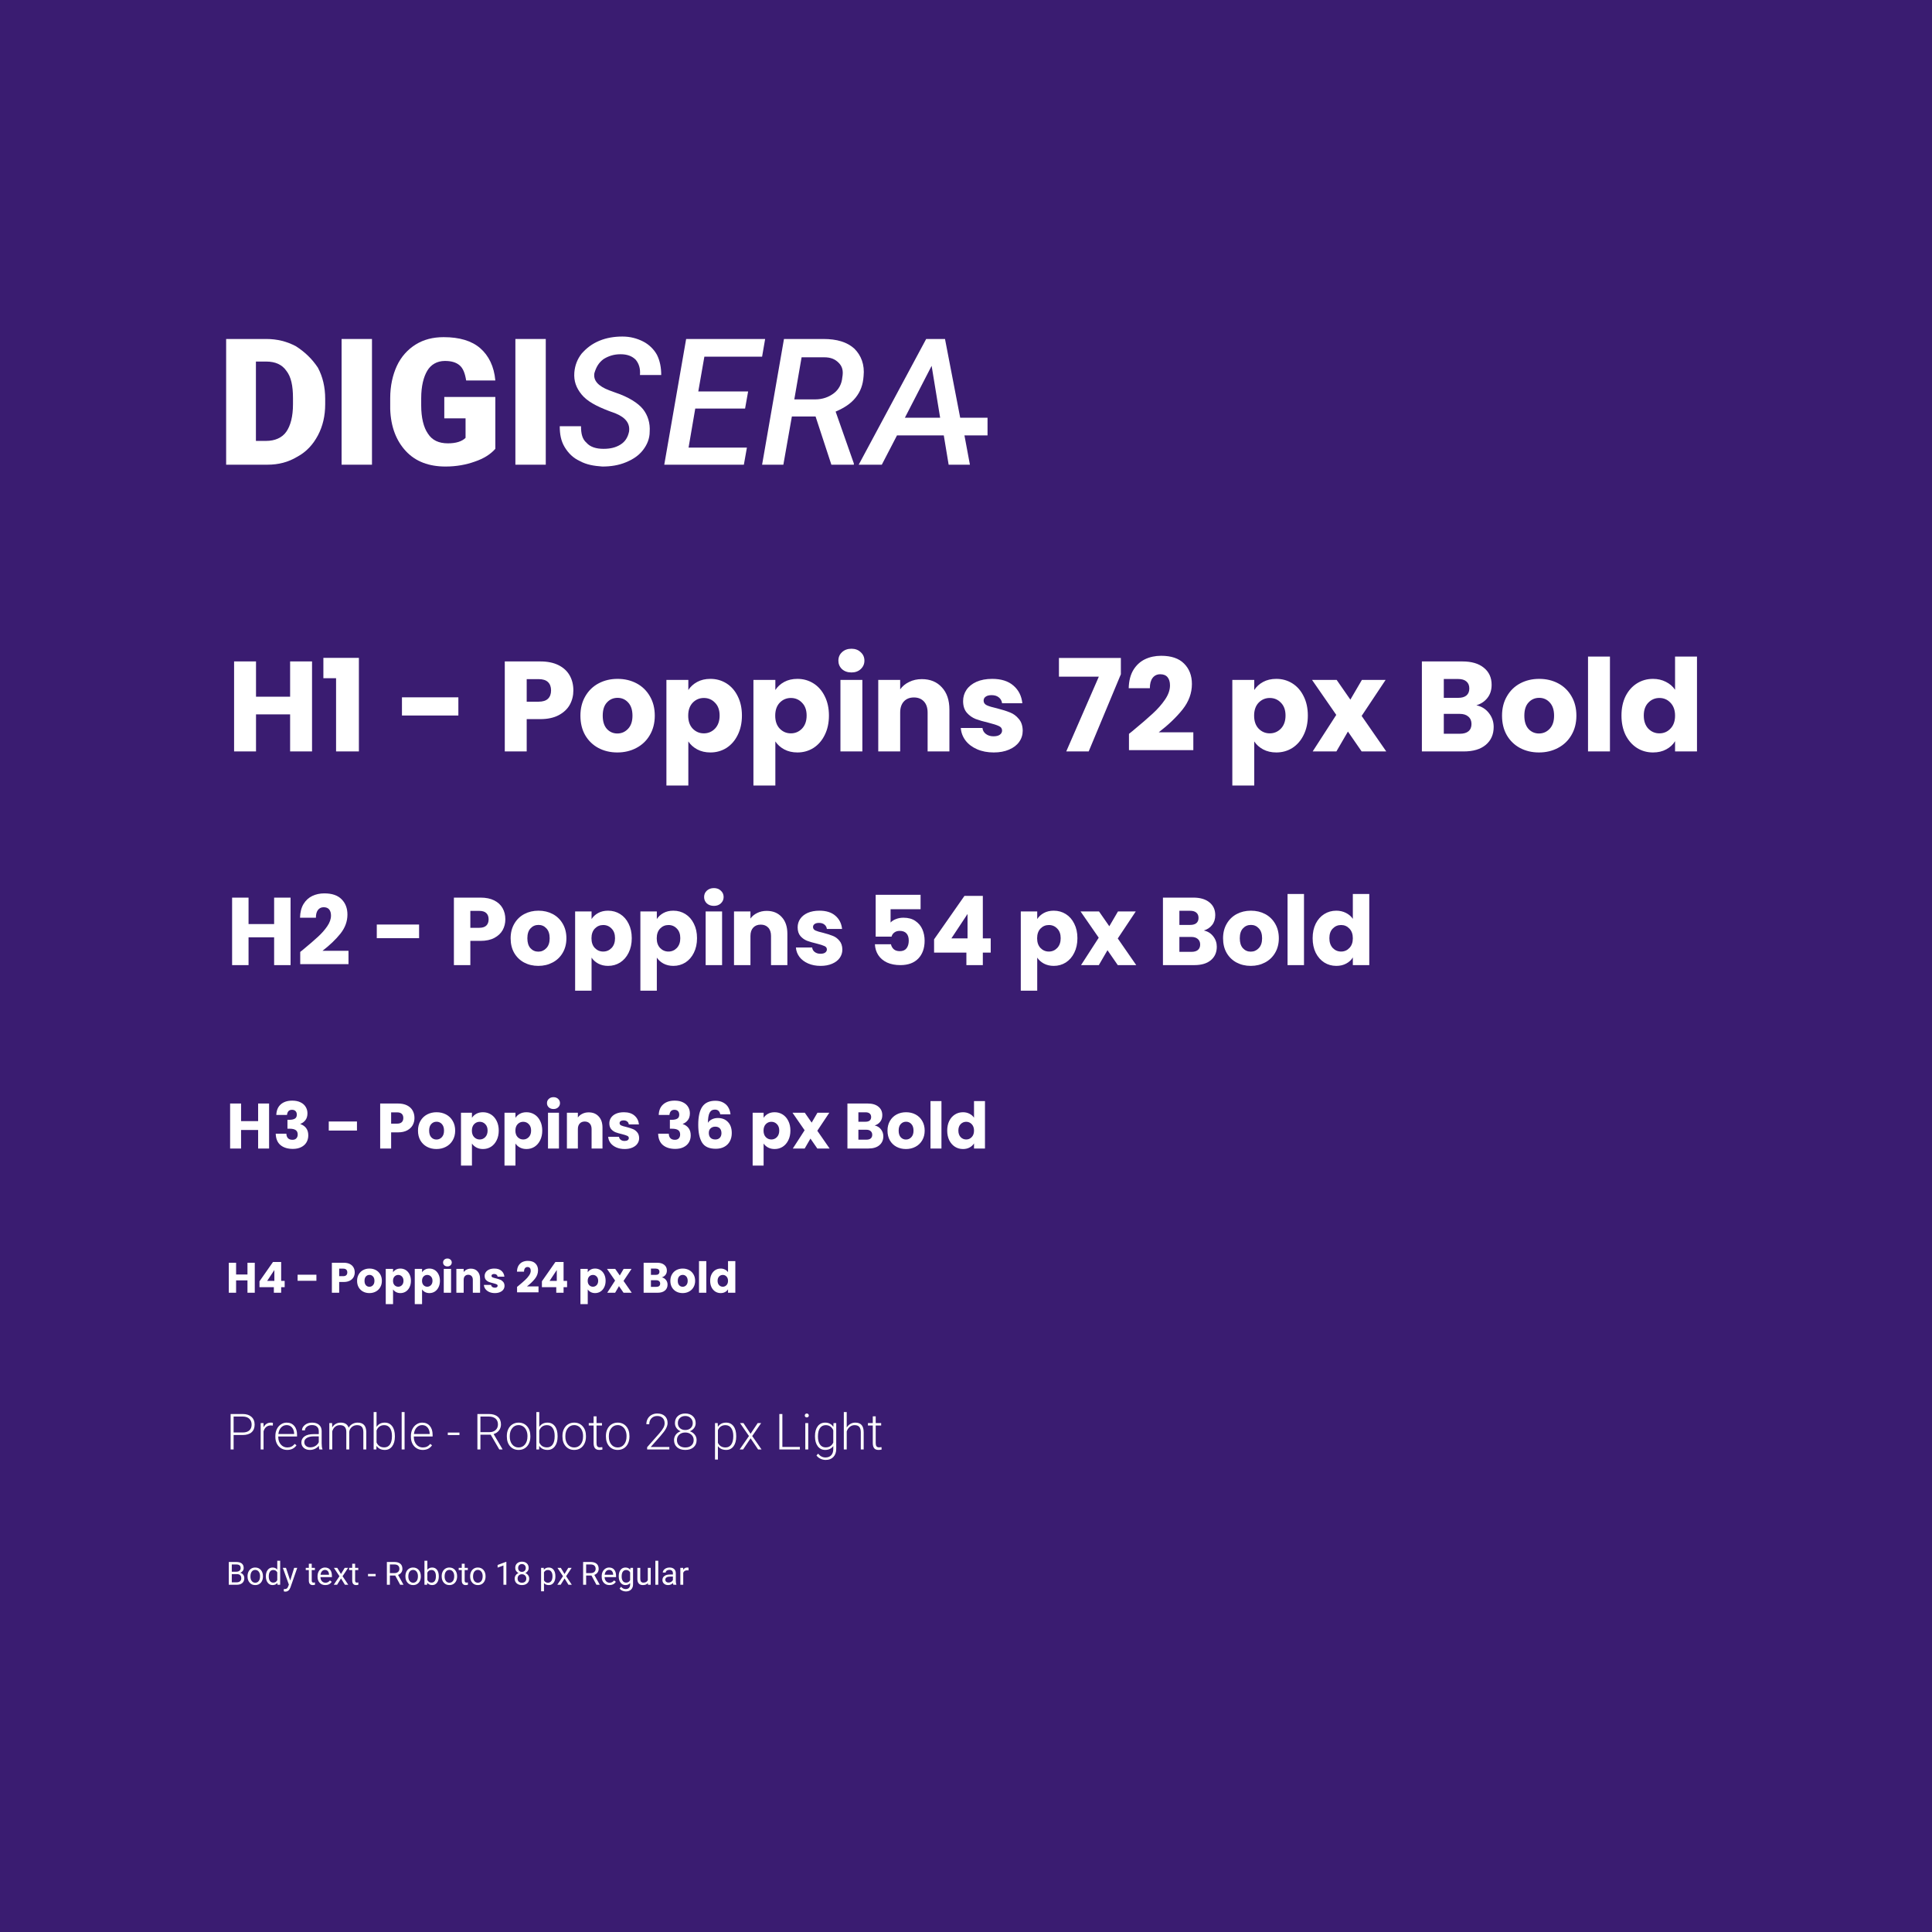 <svg width="1085" height="1085" viewBox="0 0 1085 1085" fill="none" xmlns="http://www.w3.org/2000/svg">
<rect width="1085" height="1085" fill="#3A1C71"/>
<path d="M166.245 194.483C161.126 191.742 155.666 190.371 149.523 190.371H127V260.971H150.205C156.348 260.971 161.808 259.6 166.927 256.516C172.046 253.774 175.8 249.661 178.53 244.52C181.26 239.38 182.625 233.554 182.625 227.042V223.957C182.625 217.446 181.26 211.619 178.53 206.479C175.117 201.338 171.022 197.568 166.245 194.483ZM164.538 227.042C164.538 233.896 163.173 239.037 160.784 242.464C158.396 245.891 154.301 247.605 149.523 247.605H143.722V203.051H149.523C154.642 203.051 158.396 204.765 160.784 208.192C163.515 211.619 164.538 216.76 164.538 223.615V227.042Z" fill="white"/>
<path d="M208.902 190.371H191.839V260.971H208.902V190.371Z" fill="white"/>
<path d="M249.511 234.924H261.455V245.891C259.408 247.948 255.995 248.976 251.559 248.976C246.44 248.976 242.686 247.262 240.298 243.493C237.909 240.065 236.544 234.582 236.544 227.727V223.615C236.544 216.76 237.909 211.619 239.956 208.192C242.004 204.765 245.416 202.709 249.853 202.709C253.265 202.709 255.995 203.394 258.043 205.108C260.09 206.821 261.114 209.563 261.797 213.676H278.177C277.494 205.793 274.423 199.624 269.646 195.512C264.868 191.399 258.043 189.343 249.17 189.343C243.028 189.343 237.909 190.713 233.472 193.455C229.036 196.197 225.282 200.31 222.894 205.45C220.504 210.591 219.14 216.76 219.14 223.615V229.784C219.481 239.722 222.552 247.605 228.012 253.431C233.472 259.258 240.98 262 250.194 262C256.336 262 261.797 260.971 266.574 259.258C271.693 257.544 275.447 255.145 278.177 252.06V222.929H249.511V234.924Z" fill="white"/>
<path d="M306.501 190.371H289.438V260.971H306.501V190.371Z" fill="white"/>
<path d="M338.921 201.681C341.651 199.967 344.722 198.939 348.476 198.939C352.23 198.939 354.96 199.967 357.008 202.023C358.714 204.08 359.737 206.821 359.396 210.591H371.34C371.34 206.479 370.658 202.709 368.951 199.282C367.245 196.197 364.515 193.455 361.103 191.742C357.69 190.028 353.936 189 349.5 189C345.063 189 340.627 189.685 336.532 191.399C332.437 193.113 329.365 195.512 326.635 198.596C324.247 201.681 322.881 205.108 322.54 209.221C322.199 214.019 323.564 217.789 326.635 221.558C329.707 225.328 334.826 228.07 341.992 230.812L345.746 232.183C351.547 234.582 353.936 238.009 353.254 242.464C352.571 245.549 351.206 247.948 348.476 249.662C345.746 251.375 342.675 252.06 338.921 252.06C334.826 252.06 331.413 251.032 329.365 248.633C326.977 246.577 326.294 243.493 326.294 239.38H314.35C314.35 243.835 315.032 247.605 317.08 251.033C319.128 254.46 321.858 257.201 325.612 258.915C329.365 260.971 333.46 261.657 338.238 262C343.016 262 347.452 261.314 351.547 259.601C355.642 257.887 358.713 255.831 361.103 252.746C363.491 249.662 364.856 246.234 364.856 242.464C365.197 237.667 363.833 233.211 361.103 229.784C358.372 226.357 352.912 222.929 345.746 220.53L341.992 219.159C335.849 216.76 333.119 213.676 333.802 209.563C334.826 206.136 336.191 203.737 338.921 201.681Z" fill="white"/>
<path d="M418.433 229.441L420.14 219.845H392.157L395.569 200.31H427.989L429.695 190.371H385.332L373.046 260.971H417.751L419.457 251.375H386.696L390.45 229.441H418.433Z" fill="white"/>
<path d="M480.542 223.272C483.273 219.845 484.637 216.075 484.979 211.277C485.661 204.765 483.613 199.624 479.86 195.854C475.765 192.084 469.963 190.371 462.456 190.371H440.274L427.989 260.971H439.933L444.71 233.896H458.019L466.892 260.971H479.519V260.285L469.281 231.154C474.058 229.098 477.812 226.699 480.542 223.272ZM473.035 211.962C472.694 215.732 470.987 218.816 468.257 220.873C465.527 222.929 462.114 224.3 457.678 224.3H446.075L450.171 200.652H462.797C466.551 200.652 468.94 201.68 470.987 203.737C473.034 205.793 473.717 208.192 473.035 211.962Z" fill="white"/>
<path d="M554.254 234.582H539.239L530.707 190.371H520.128L482.249 260.971H495.216L503.748 244.52H530.024L532.754 260.971H544.699L541.627 244.52H554.595V234.582H554.254ZM523.199 205.45L527.977 234.582H508.184L523.199 205.45Z" fill="white"/>
<path d="M128.485 890V877.203H132.669C134.058 877.203 135.101 877.49 135.798 878.064C136.501 878.639 136.853 879.488 136.853 880.613C136.853 881.211 136.683 881.741 136.343 882.204C136.003 882.661 135.54 883.016 134.954 883.268C135.646 883.461 136.19 883.83 136.589 884.375C136.993 884.914 137.195 885.559 137.195 886.309C137.195 887.457 136.823 888.359 136.079 889.016C135.335 889.672 134.283 890 132.924 890H128.485ZM130.173 884.015V888.62H132.959C133.744 888.62 134.362 888.418 134.813 888.014C135.271 887.604 135.499 887.041 135.499 886.326C135.499 884.785 134.661 884.015 132.985 884.015H130.173ZM130.173 882.661H132.722C133.46 882.661 134.049 882.477 134.488 882.107C134.934 881.738 135.156 881.237 135.156 880.604C135.156 879.901 134.951 879.392 134.541 879.075C134.131 878.753 133.507 878.592 132.669 878.592H130.173V882.661ZM139.015 885.157C139.015 884.226 139.196 883.388 139.56 882.644C139.929 881.899 140.438 881.325 141.089 880.921C141.745 880.517 142.492 880.314 143.33 880.314C144.625 880.314 145.671 880.763 146.468 881.659C147.271 882.556 147.672 883.748 147.672 885.236V885.351C147.672 886.276 147.493 887.108 147.136 887.847C146.784 888.579 146.277 889.15 145.615 889.561C144.959 889.971 144.203 890.176 143.348 890.176C142.059 890.176 141.013 889.728 140.21 888.831C139.413 887.935 139.015 886.748 139.015 885.271V885.157ZM140.649 885.351C140.649 886.405 140.893 887.252 141.379 887.891C141.871 888.529 142.527 888.849 143.348 888.849C144.174 888.849 144.83 888.526 145.316 887.882C145.803 887.231 146.046 886.323 146.046 885.157C146.046 884.114 145.797 883.271 145.299 882.626C144.807 881.976 144.15 881.65 143.33 881.65C142.527 881.65 141.88 881.97 141.388 882.608C140.896 883.247 140.649 884.161 140.649 885.351ZM149.315 885.166C149.315 883.707 149.661 882.535 150.353 881.65C151.044 880.76 151.949 880.314 153.068 880.314C154.182 880.314 155.063 880.695 155.714 881.457V876.5H157.34V890H155.846L155.767 888.98C155.116 889.777 154.211 890.176 153.051 890.176C151.949 890.176 151.05 889.725 150.353 888.822C149.661 887.92 149.315 886.742 149.315 885.289V885.166ZM150.941 885.351C150.941 886.429 151.164 887.272 151.609 887.882C152.055 888.491 152.67 888.796 153.455 888.796C154.486 888.796 155.239 888.333 155.714 887.407V883.039C155.228 882.143 154.48 881.694 153.473 881.694C152.676 881.694 152.055 882.002 151.609 882.617C151.164 883.232 150.941 884.144 150.941 885.351ZM162.982 887.618L165.197 880.49H166.938L163.114 891.468C162.522 893.05 161.582 893.841 160.293 893.841L159.985 893.814L159.379 893.7V892.382L159.818 892.417C160.369 892.417 160.797 892.306 161.102 892.083C161.412 891.86 161.667 891.453 161.866 890.861L162.227 889.895L158.834 880.49H160.609L162.982 887.618ZM175.067 878.188V880.49H176.843V881.747H175.067V887.645C175.067 888.025 175.146 888.312 175.305 888.506C175.463 888.693 175.732 888.787 176.113 888.787C176.301 888.787 176.559 888.752 176.887 888.682V890C176.459 890.117 176.043 890.176 175.639 890.176C174.912 890.176 174.364 889.956 173.995 889.517C173.626 889.077 173.441 888.453 173.441 887.645V881.747H171.71V880.49H173.441V878.188H175.067ZM182.696 890.176C181.407 890.176 180.358 889.754 179.55 888.91C178.741 888.061 178.337 886.927 178.337 885.509V885.21C178.337 884.267 178.516 883.426 178.873 882.688C179.236 881.943 179.74 881.363 180.385 880.947C181.035 880.525 181.738 880.314 182.494 880.314C183.73 880.314 184.691 880.722 185.377 881.536C186.062 882.351 186.405 883.517 186.405 885.034V885.711H179.963C179.986 886.648 180.259 887.407 180.78 887.987C181.308 888.562 181.976 888.849 182.784 888.849C183.358 888.849 183.845 888.731 184.243 888.497C184.642 888.263 184.99 887.952 185.289 887.565L186.282 888.339C185.485 889.563 184.29 890.176 182.696 890.176ZM182.494 881.65C181.838 881.65 181.287 881.891 180.842 882.371C180.396 882.846 180.121 883.514 180.016 884.375H184.779V884.252C184.732 883.426 184.51 882.787 184.111 882.336C183.713 881.879 183.174 881.65 182.494 881.65ZM191.485 883.962L193.595 880.49H195.493L192.382 885.192L195.59 890H193.709L191.512 886.44L189.314 890H187.425L190.633 885.192L187.521 880.49H189.402L191.485 883.962ZM199.431 878.188V880.49H201.206V881.747H199.431V887.645C199.431 888.025 199.51 888.312 199.668 888.506C199.826 888.693 200.096 888.787 200.477 888.787C200.664 888.787 200.922 888.752 201.25 888.682V890C200.822 890.117 200.406 890.176 200.002 890.176C199.275 890.176 198.728 889.956 198.358 889.517C197.989 889.077 197.805 888.453 197.805 887.645V881.747H196.073V880.49H197.805V878.188H199.431ZM210.962 885.228H206.673V883.9H210.962V885.228ZM221.966 884.823H218.96V890H217.264V877.203H221.5C222.941 877.203 224.049 877.531 224.822 878.188C225.602 878.844 225.991 879.799 225.991 881.053C225.991 881.85 225.774 882.544 225.341 883.136C224.913 883.728 224.315 884.17 223.548 884.463L226.554 889.895V890H224.743L221.966 884.823ZM218.96 883.443H221.553C222.391 883.443 223.056 883.227 223.548 882.793C224.046 882.359 224.295 881.779 224.295 881.053C224.295 880.262 224.058 879.655 223.583 879.233C223.114 878.812 222.435 878.598 221.544 878.592H218.96V883.443ZM227.679 885.157C227.679 884.226 227.86 883.388 228.224 882.644C228.593 881.899 229.103 881.325 229.753 880.921C230.409 880.517 231.156 880.314 231.994 880.314C233.289 880.314 234.335 880.763 235.132 881.659C235.935 882.556 236.336 883.748 236.336 885.236V885.351C236.336 886.276 236.157 887.108 235.8 887.847C235.448 888.579 234.941 889.15 234.279 889.561C233.623 889.971 232.867 890.176 232.012 890.176C230.723 890.176 229.677 889.728 228.874 888.831C228.077 887.935 227.679 886.748 227.679 885.271V885.157ZM229.313 885.351C229.313 886.405 229.557 887.252 230.043 887.891C230.535 888.529 231.191 888.849 232.012 888.849C232.838 888.849 233.494 888.526 233.98 887.882C234.467 887.231 234.71 886.323 234.71 885.157C234.71 884.114 234.461 883.271 233.963 882.626C233.471 881.976 232.814 881.65 231.994 881.65C231.191 881.65 230.544 881.97 230.052 882.608C229.56 883.247 229.313 884.161 229.313 885.351ZM246.426 885.351C246.426 886.804 246.092 887.973 245.424 888.857C244.756 889.736 243.859 890.176 242.734 890.176C241.533 890.176 240.604 889.751 239.948 888.901L239.869 890H238.375V876.5H240.001V881.536C240.657 880.722 241.562 880.314 242.717 880.314C243.871 880.314 244.776 880.751 245.433 881.624C246.095 882.497 246.426 883.692 246.426 885.21V885.351ZM244.8 885.166C244.8 884.059 244.586 883.203 244.158 882.6C243.73 881.996 243.115 881.694 242.312 881.694C241.24 881.694 240.47 882.192 240.001 883.188V887.302C240.499 888.298 241.275 888.796 242.33 888.796C243.109 888.796 243.716 888.494 244.149 887.891C244.583 887.287 244.8 886.379 244.8 885.166ZM248.052 885.157C248.052 884.226 248.233 883.388 248.597 882.644C248.966 881.899 249.476 881.325 250.126 880.921C250.782 880.517 251.529 880.314 252.367 880.314C253.662 880.314 254.708 880.763 255.505 881.659C256.308 882.556 256.709 883.748 256.709 885.236V885.351C256.709 886.276 256.53 887.108 256.173 887.847C255.821 888.579 255.314 889.15 254.652 889.561C253.996 889.971 253.24 890.176 252.385 890.176C251.096 890.176 250.05 889.728 249.247 888.831C248.45 887.935 248.052 886.748 248.052 885.271V885.157ZM249.687 885.351C249.687 886.405 249.93 887.252 250.416 887.891C250.908 888.529 251.564 888.849 252.385 888.849C253.211 888.849 253.867 888.526 254.354 887.882C254.84 887.231 255.083 886.323 255.083 885.157C255.083 884.114 254.834 883.271 254.336 882.626C253.844 881.976 253.188 881.65 252.367 881.65C251.564 881.65 250.917 881.97 250.425 882.608C249.933 883.247 249.687 884.161 249.687 885.351ZM260.954 878.188V880.49H262.729V881.747H260.954V887.645C260.954 888.025 261.033 888.312 261.191 888.506C261.35 888.693 261.619 888.787 262 888.787C262.188 888.787 262.445 888.752 262.773 888.682V890C262.346 890.117 261.93 890.176 261.525 890.176C260.799 890.176 260.251 889.956 259.882 889.517C259.513 889.077 259.328 888.453 259.328 887.645V881.747H257.597V880.49H259.328V878.188H260.954ZM264.03 885.157C264.03 884.226 264.212 883.388 264.575 882.644C264.944 881.899 265.454 881.325 266.104 880.921C266.761 880.517 267.508 880.314 268.346 880.314C269.641 880.314 270.687 880.763 271.483 881.659C272.286 882.556 272.688 883.748 272.688 885.236V885.351C272.688 886.276 272.509 887.108 272.151 887.847C271.8 888.579 271.293 889.15 270.631 889.561C269.975 889.971 269.219 890.176 268.363 890.176C267.074 890.176 266.028 889.728 265.226 888.831C264.429 887.935 264.03 886.748 264.03 885.271V885.157ZM265.665 885.351C265.665 886.405 265.908 887.252 266.395 887.891C266.887 888.529 267.543 888.849 268.363 888.849C269.189 888.849 269.846 888.526 270.332 887.882C270.818 887.231 271.062 886.323 271.062 885.157C271.062 884.114 270.812 883.271 270.314 882.626C269.822 881.976 269.166 881.65 268.346 881.65C267.543 881.65 266.896 881.97 266.403 882.608C265.911 883.247 265.665 884.161 265.665 885.351ZM284.368 890H282.733V879.163L279.455 880.367V878.891L284.113 877.142H284.368V890ZM296.893 880.543C296.893 881.182 296.723 881.75 296.383 882.248C296.049 882.746 295.595 883.136 295.021 883.417C295.688 883.704 296.216 884.123 296.603 884.674C296.995 885.225 297.191 885.849 297.191 886.546C297.191 887.653 296.816 888.535 296.066 889.191C295.322 889.848 294.341 890.176 293.122 890.176C291.892 890.176 290.904 889.848 290.16 889.191C289.422 888.529 289.053 887.647 289.053 886.546C289.053 885.854 289.24 885.23 289.615 884.674C289.996 884.117 290.521 883.695 291.188 883.408C290.62 883.127 290.172 882.737 289.844 882.239C289.516 881.741 289.352 881.176 289.352 880.543C289.352 879.465 289.697 878.609 290.389 877.977C291.08 877.344 291.991 877.027 293.122 877.027C294.247 877.027 295.155 877.344 295.847 877.977C296.544 878.609 296.893 879.465 296.893 880.543ZM295.565 886.511C295.565 885.796 295.337 885.213 294.88 884.762C294.429 884.311 293.837 884.085 293.104 884.085C292.372 884.085 291.783 884.308 291.338 884.753C290.898 885.198 290.679 885.784 290.679 886.511C290.679 887.237 290.893 887.809 291.32 888.225C291.754 888.641 292.354 888.849 293.122 888.849C293.884 888.849 294.481 888.641 294.915 888.225C295.349 887.803 295.565 887.231 295.565 886.511ZM293.122 878.363C292.483 878.363 291.965 878.562 291.566 878.961C291.174 879.354 290.978 879.89 290.978 880.569C290.978 881.22 291.171 881.747 291.558 882.151C291.95 882.55 292.472 882.749 293.122 882.749C293.772 882.749 294.291 882.55 294.678 882.151C295.07 881.747 295.267 881.22 295.267 880.569C295.267 879.919 295.064 879.389 294.66 878.979C294.256 878.568 293.743 878.363 293.122 878.363ZM311.904 885.351C311.904 886.798 311.573 887.964 310.911 888.849C310.249 889.733 309.353 890.176 308.222 890.176C307.067 890.176 306.159 889.81 305.497 889.077V893.656H303.871V880.49H305.356L305.436 881.545C306.098 880.725 307.018 880.314 308.195 880.314C309.338 880.314 310.24 880.745 310.902 881.606C311.57 882.468 311.904 883.666 311.904 885.201V885.351ZM310.278 885.166C310.278 884.094 310.05 883.247 309.593 882.626C309.136 882.005 308.509 881.694 307.712 881.694C306.728 881.694 305.989 882.131 305.497 883.004V887.548C305.983 888.415 306.728 888.849 307.729 888.849C308.509 888.849 309.127 888.541 309.584 887.926C310.047 887.305 310.278 886.385 310.278 885.166ZM317.028 883.962L319.138 880.49H321.036L317.925 885.192L321.133 890H319.252L317.055 886.44L314.857 890H312.968L316.176 885.192L313.064 880.49H314.945L317.028 883.962ZM332.181 884.823H329.175V890H327.479V877.203H331.715C333.156 877.203 334.264 877.531 335.037 878.188C335.816 878.844 336.206 879.799 336.206 881.053C336.206 881.85 335.989 882.544 335.556 883.136C335.128 883.728 334.53 884.17 333.763 884.463L336.769 889.895V890H334.958L332.181 884.823ZM329.175 883.443H331.768C332.605 883.443 333.271 883.227 333.763 882.793C334.261 882.359 334.51 881.779 334.51 881.053C334.51 880.262 334.272 879.655 333.798 879.233C333.329 878.812 332.649 878.598 331.759 878.592H329.175V883.443ZM342.271 890.176C340.981 890.176 339.933 889.754 339.124 888.91C338.315 888.061 337.911 886.927 337.911 885.509V885.21C337.911 884.267 338.09 883.426 338.447 882.688C338.811 881.943 339.314 881.363 339.959 880.947C340.609 880.525 341.312 880.314 342.068 880.314C343.305 880.314 344.266 880.722 344.951 881.536C345.637 882.351 345.979 883.517 345.979 885.034V885.711H339.537C339.561 886.648 339.833 887.407 340.354 887.987C340.882 888.562 341.55 888.849 342.358 888.849C342.933 888.849 343.419 888.731 343.817 888.497C344.216 888.263 344.564 887.952 344.863 887.565L345.856 888.339C345.06 889.563 343.864 890.176 342.271 890.176ZM342.068 881.65C341.412 881.65 340.861 881.891 340.416 882.371C339.971 882.846 339.695 883.514 339.59 884.375H344.354V884.252C344.307 883.426 344.084 882.787 343.686 882.336C343.287 881.879 342.748 881.65 342.068 881.65ZM347.482 885.166C347.482 883.684 347.825 882.506 348.511 881.633C349.196 880.754 350.104 880.314 351.235 880.314C352.396 880.314 353.301 880.725 353.951 881.545L354.03 880.49H355.516V889.771C355.516 891.002 355.149 891.972 354.417 892.681C353.69 893.39 352.712 893.744 351.481 893.744C350.796 893.744 350.125 893.598 349.469 893.305C348.812 893.012 348.312 892.61 347.966 892.101L348.81 891.125C349.507 891.986 350.359 892.417 351.367 892.417C352.158 892.417 352.773 892.194 353.213 891.749C353.658 891.304 353.881 890.677 353.881 889.868V889.051C353.23 889.801 352.343 890.176 351.218 890.176C350.104 890.176 349.202 889.728 348.511 888.831C347.825 887.935 347.482 886.713 347.482 885.166ZM349.117 885.351C349.117 886.423 349.337 887.267 349.776 887.882C350.216 888.491 350.831 888.796 351.622 888.796C352.647 888.796 353.4 888.33 353.881 887.398V883.057C353.383 882.148 352.636 881.694 351.64 881.694C350.849 881.694 350.23 882.002 349.785 882.617C349.34 883.232 349.117 884.144 349.117 885.351ZM363.848 889.06C363.215 889.804 362.286 890.176 361.062 890.176C360.048 890.176 359.274 889.883 358.741 889.297C358.214 888.705 357.947 887.832 357.941 886.678V880.49H359.567V886.634C359.567 888.075 360.153 888.796 361.325 888.796C362.567 888.796 363.394 888.333 363.804 887.407V880.49H365.43V890H363.883L363.848 889.06ZM369.675 890H368.049V876.5H369.675V890ZM378.156 890C378.062 889.812 377.986 889.479 377.928 888.998C377.172 889.783 376.27 890.176 375.221 890.176C374.283 890.176 373.513 889.912 372.909 889.385C372.312 888.852 372.013 888.178 372.013 887.363C372.013 886.373 372.388 885.605 373.138 885.061C373.894 884.51 374.954 884.234 376.319 884.234H377.901V883.487C377.901 882.919 377.731 882.468 377.392 882.134C377.052 881.794 376.551 881.624 375.889 881.624C375.309 881.624 374.822 881.771 374.43 882.063C374.037 882.356 373.841 882.711 373.841 883.127H372.206C372.206 882.652 372.373 882.195 372.707 881.756C373.047 881.311 373.504 880.959 374.078 880.701C374.658 880.443 375.294 880.314 375.985 880.314C377.081 880.314 377.939 880.59 378.561 881.141C379.182 881.686 379.504 882.438 379.527 883.399V887.776C379.527 888.649 379.639 889.344 379.861 889.859V890H378.156ZM375.458 888.761C375.968 888.761 376.451 888.629 376.908 888.365C377.365 888.102 377.696 887.759 377.901 887.337V885.386H376.627C374.635 885.386 373.639 885.969 373.639 887.135C373.639 887.645 373.809 888.043 374.148 888.33C374.488 888.617 374.925 888.761 375.458 888.761ZM386.673 881.949C386.427 881.908 386.16 881.888 385.873 881.888C384.807 881.888 384.083 882.342 383.702 883.25V890H382.076V880.49H383.658L383.685 881.589C384.218 880.739 384.974 880.314 385.952 880.314C386.269 880.314 386.509 880.355 386.673 880.438V881.949Z" fill="white"/>
<path d="M131.197 805.893V814H129.516V794.094H136.297C138.366 794.094 139.997 794.622 141.191 795.68C142.395 796.737 142.996 798.191 142.996 800.041C142.996 801.91 142.417 803.354 141.26 804.375C140.111 805.387 138.443 805.893 136.256 805.893H131.197ZM131.197 804.471H136.297C137.928 804.471 139.173 804.083 140.029 803.309C140.886 802.534 141.314 801.454 141.314 800.068C141.314 798.692 140.886 797.598 140.029 796.787C139.182 795.967 137.974 795.548 136.406 795.529H131.197V804.471ZM153.223 800.602C152.876 800.538 152.507 800.506 152.115 800.506C151.094 800.506 150.229 800.793 149.518 801.367C148.816 801.932 148.314 802.757 148.014 803.842V814H146.387V799.207H147.986L148.014 801.559C148.88 799.809 150.27 798.934 152.184 798.934C152.639 798.934 152.999 798.993 153.264 799.111L153.223 800.602ZM161.275 814.273C160.018 814.273 158.878 813.964 157.857 813.344C156.846 812.724 156.057 811.863 155.492 810.76C154.927 809.648 154.645 808.404 154.645 807.027V806.439C154.645 805.018 154.918 803.737 155.465 802.598C156.021 801.458 156.791 800.565 157.775 799.918C158.76 799.262 159.826 798.934 160.975 798.934C162.77 798.934 164.192 799.549 165.24 800.779C166.298 802.001 166.826 803.673 166.826 805.797V806.713H156.271V807.027C156.271 808.704 156.75 810.104 157.707 811.225C158.673 812.337 159.885 812.893 161.344 812.893C162.219 812.893 162.989 812.733 163.654 812.414C164.329 812.095 164.939 811.585 165.486 810.883L166.512 811.662C165.309 813.403 163.563 814.273 161.275 814.273ZM160.975 800.328C159.744 800.328 158.705 800.779 157.857 801.682C157.019 802.584 156.508 803.796 156.326 805.318H165.199V805.141C165.154 803.719 164.748 802.561 163.982 801.668C163.217 800.775 162.214 800.328 160.975 800.328ZM179.35 814C179.186 813.535 179.081 812.847 179.035 811.936C178.461 812.683 177.727 813.262 176.834 813.672C175.95 814.073 175.011 814.273 174.018 814.273C172.596 814.273 171.443 813.877 170.559 813.084C169.684 812.291 169.246 811.288 169.246 810.076C169.246 808.636 169.843 807.497 171.037 806.658C172.24 805.82 173.913 805.4 176.055 805.4H179.021V803.719C179.021 802.661 178.693 801.832 178.037 801.23C177.39 800.62 176.442 800.314 175.193 800.314C174.054 800.314 173.111 800.606 172.363 801.189C171.616 801.773 171.242 802.475 171.242 803.295L169.602 803.281C169.602 802.105 170.148 801.089 171.242 800.232C172.336 799.367 173.68 798.934 175.275 798.934C176.925 798.934 178.224 799.348 179.172 800.178C180.129 800.998 180.621 802.146 180.648 803.623V810.623C180.648 812.054 180.799 813.125 181.1 813.836V814H179.35ZM174.209 812.824C175.303 812.824 176.278 812.56 177.135 812.031C178.001 811.503 178.63 810.796 179.021 809.912V806.658H176.096C174.464 806.676 173.188 806.977 172.268 807.561C171.347 808.135 170.887 808.928 170.887 809.939C170.887 810.769 171.192 811.457 171.803 812.004C172.423 812.551 173.225 812.824 174.209 812.824ZM186.514 799.207L186.568 801.613C187.115 800.72 187.799 800.05 188.619 799.604C189.439 799.157 190.351 798.934 191.354 798.934C193.687 798.934 195.168 799.891 195.797 801.805C196.326 800.884 197.032 800.178 197.916 799.686C198.8 799.184 199.775 798.934 200.842 798.934C204.014 798.934 205.632 800.665 205.695 804.129V814H204.055V804.252C204.046 802.93 203.758 801.951 203.193 801.312C202.637 800.674 201.726 800.355 200.459 800.355C199.283 800.374 198.29 800.757 197.479 801.504C196.667 802.242 196.216 803.145 196.125 804.211V814H194.484V804.129C194.475 802.862 194.174 801.919 193.582 801.299C192.999 800.67 192.096 800.355 190.875 800.355C189.845 800.355 188.961 800.652 188.223 801.244C187.484 801.827 186.938 802.698 186.582 803.855V814H184.941V799.207H186.514ZM221.76 806.754C221.76 809.06 221.249 810.892 220.229 812.25C219.208 813.599 217.836 814.273 216.113 814.273C214.053 814.273 212.495 813.508 211.438 811.977L211.369 814H209.838V793H211.465V801.354C212.504 799.74 214.044 798.934 216.086 798.934C217.836 798.934 219.217 799.604 220.229 800.943C221.249 802.274 221.76 804.129 221.76 806.508V806.754ZM220.119 806.467C220.119 804.516 219.741 803.012 218.984 801.955C218.228 800.889 217.161 800.355 215.785 800.355C214.737 800.355 213.848 800.615 213.119 801.135C212.39 801.645 211.839 802.397 211.465 803.391V810.062C212.285 811.922 213.734 812.852 215.812 812.852C217.161 812.852 218.214 812.318 218.971 811.252C219.736 810.186 220.119 808.59 220.119 806.467ZM227.215 814H225.574V793H227.215V814ZM237.4 814.273C236.143 814.273 235.003 813.964 233.982 813.344C232.971 812.724 232.182 811.863 231.617 810.76C231.052 809.648 230.77 808.404 230.77 807.027V806.439C230.77 805.018 231.043 803.737 231.59 802.598C232.146 801.458 232.916 800.565 233.9 799.918C234.885 799.262 235.951 798.934 237.1 798.934C238.895 798.934 240.317 799.549 241.365 800.779C242.423 802.001 242.951 803.673 242.951 805.797V806.713H232.396V807.027C232.396 808.704 232.875 810.104 233.832 811.225C234.798 812.337 236.01 812.893 237.469 812.893C238.344 812.893 239.114 812.733 239.779 812.414C240.454 812.095 241.064 811.585 241.611 810.883L242.637 811.662C241.434 813.403 239.688 814.273 237.4 814.273ZM237.1 800.328C235.869 800.328 234.83 800.779 233.982 801.682C233.144 802.584 232.633 803.796 232.451 805.318H241.324V805.141C241.279 803.719 240.873 802.561 240.107 801.668C239.342 800.775 238.339 800.328 237.1 800.328ZM258.031 805.906H251.482V804.525H258.031V805.906ZM275.586 805.715H269.803V814H268.107V794.094H274.574C276.698 794.094 278.357 794.609 279.551 795.639C280.745 796.669 281.342 798.109 281.342 799.959C281.342 801.235 280.968 802.361 280.221 803.336C279.473 804.311 278.471 804.986 277.213 805.359L282.189 813.822V814H280.398L275.586 805.715ZM269.803 804.279H274.957C276.37 804.279 277.505 803.878 278.361 803.076C279.218 802.274 279.646 801.235 279.646 799.959C279.646 798.555 279.2 797.466 278.307 796.691C277.413 795.917 276.16 795.529 274.547 795.529H269.803V804.279ZM284.637 806.385C284.637 804.963 284.91 803.682 285.457 802.543C286.013 801.404 286.792 800.52 287.795 799.891C288.807 799.253 289.951 798.934 291.227 798.934C293.195 798.934 294.79 799.626 296.012 801.012C297.233 802.388 297.844 804.215 297.844 806.494V806.836C297.844 808.267 297.566 809.557 297.01 810.705C296.463 811.844 295.688 812.724 294.686 813.344C293.683 813.964 292.539 814.273 291.254 814.273C289.294 814.273 287.699 813.585 286.469 812.209C285.247 810.824 284.637 808.992 284.637 806.713V806.385ZM286.277 806.836C286.277 808.604 286.733 810.058 287.645 811.197C288.565 812.327 289.768 812.893 291.254 812.893C292.73 812.893 293.924 812.327 294.836 811.197C295.757 810.058 296.217 808.559 296.217 806.699V806.385C296.217 805.255 296.007 804.22 295.588 803.281C295.169 802.342 294.581 801.618 293.824 801.107C293.068 800.588 292.202 800.328 291.227 800.328C289.768 800.328 288.579 800.902 287.658 802.051C286.738 803.19 286.277 804.685 286.277 806.535V806.836ZM313.143 806.754C313.143 809.06 312.632 810.892 311.611 812.25C310.59 813.599 309.219 814.273 307.496 814.273C305.436 814.273 303.878 813.508 302.82 811.977L302.752 814H301.221V793H302.848V801.354C303.887 799.74 305.427 798.934 307.469 798.934C309.219 798.934 310.6 799.604 311.611 800.943C312.632 802.274 313.143 804.129 313.143 806.508V806.754ZM311.502 806.467C311.502 804.516 311.124 803.012 310.367 801.955C309.611 800.889 308.544 800.355 307.168 800.355C306.12 800.355 305.231 800.615 304.502 801.135C303.773 801.645 303.221 802.397 302.848 803.391V810.062C303.668 811.922 305.117 812.852 307.195 812.852C308.544 812.852 309.597 812.318 310.354 811.252C311.119 810.186 311.502 808.59 311.502 806.467ZM315.863 806.385C315.863 804.963 316.137 803.682 316.684 802.543C317.24 801.404 318.019 800.52 319.021 799.891C320.033 799.253 321.177 798.934 322.453 798.934C324.422 798.934 326.017 799.626 327.238 801.012C328.46 802.388 329.07 804.215 329.07 806.494V806.836C329.07 808.267 328.792 809.557 328.236 810.705C327.689 811.844 326.915 812.724 325.912 813.344C324.91 813.964 323.766 814.273 322.48 814.273C320.521 814.273 318.926 813.585 317.695 812.209C316.474 810.824 315.863 808.992 315.863 806.713V806.385ZM317.504 806.836C317.504 808.604 317.96 810.058 318.871 811.197C319.792 812.327 320.995 812.893 322.48 812.893C323.957 812.893 325.151 812.327 326.062 811.197C326.983 810.058 327.443 808.559 327.443 806.699V806.385C327.443 805.255 327.234 804.22 326.814 803.281C326.395 802.342 325.807 801.618 325.051 801.107C324.294 800.588 323.428 800.328 322.453 800.328C320.995 800.328 319.805 800.902 318.885 802.051C317.964 803.19 317.504 804.685 317.504 806.535V806.836ZM335.004 795.42V799.207H338.066V800.547H335.004V810.404C335.004 811.225 335.15 811.835 335.441 812.236C335.742 812.637 336.239 812.838 336.932 812.838C337.205 812.838 337.647 812.792 338.258 812.701L338.326 814.041C337.898 814.196 337.314 814.273 336.576 814.273C335.455 814.273 334.639 813.95 334.129 813.303C333.618 812.646 333.363 811.685 333.363 810.418V800.547H330.643V799.207H333.363V795.42H335.004ZM340.281 806.385C340.281 804.963 340.555 803.682 341.102 802.543C341.658 801.404 342.437 800.52 343.439 799.891C344.451 799.253 345.595 798.934 346.871 798.934C348.84 798.934 350.435 799.626 351.656 801.012C352.878 802.388 353.488 804.215 353.488 806.494V806.836C353.488 808.267 353.21 809.557 352.654 810.705C352.107 811.844 351.333 812.724 350.33 813.344C349.327 813.964 348.184 814.273 346.898 814.273C344.939 814.273 343.344 813.585 342.113 812.209C340.892 810.824 340.281 808.992 340.281 806.713V806.385ZM341.922 806.836C341.922 808.604 342.378 810.058 343.289 811.197C344.21 812.327 345.413 812.893 346.898 812.893C348.375 812.893 349.569 812.327 350.48 811.197C351.401 810.058 351.861 808.559 351.861 806.699V806.385C351.861 805.255 351.652 804.22 351.232 803.281C350.813 802.342 350.225 801.618 349.469 801.107C348.712 800.588 347.846 800.328 346.871 800.328C345.413 800.328 344.223 800.902 343.303 802.051C342.382 803.19 341.922 804.685 341.922 806.535V806.836ZM375.896 814H363.428V812.742L370.25 805.004C371.38 803.701 372.164 802.625 372.602 801.777C373.039 800.93 373.258 800.105 373.258 799.303C373.258 798.045 372.889 797.051 372.15 796.322C371.412 795.584 370.396 795.215 369.102 795.215C367.762 795.215 366.677 795.643 365.848 796.5C365.027 797.357 364.617 798.469 364.617 799.836H362.99C362.99 798.715 363.241 797.694 363.742 796.773C364.253 795.853 364.973 795.133 365.902 794.613C366.841 794.085 367.908 793.82 369.102 793.82C370.924 793.82 372.346 794.299 373.367 795.256C374.397 796.213 374.912 797.516 374.912 799.166C374.912 800.096 374.62 801.112 374.037 802.215C373.463 803.318 372.447 804.694 370.988 806.344L365.438 812.619H375.896V814ZM390.689 799.221C390.689 800.251 390.389 801.176 389.787 801.996C389.186 802.807 388.393 803.404 387.408 803.787C388.557 804.179 389.477 804.812 390.17 805.688C390.863 806.562 391.209 807.574 391.209 808.723C391.209 810.427 390.63 811.781 389.473 812.783C388.315 813.777 386.784 814.273 384.879 814.273C382.956 814.273 381.415 813.777 380.258 812.783C379.109 811.79 378.535 810.436 378.535 808.723C378.535 807.592 378.868 806.585 379.533 805.701C380.199 804.817 381.11 804.179 382.268 803.787C381.283 803.404 380.499 802.807 379.916 801.996C379.333 801.176 379.041 800.251 379.041 799.221C379.041 797.571 379.57 796.258 380.627 795.283C381.693 794.308 383.102 793.82 384.852 793.82C386.602 793.82 388.01 794.312 389.076 795.297C390.152 796.281 390.689 797.589 390.689 799.221ZM389.568 808.736C389.568 807.497 389.126 806.48 388.242 805.688C387.358 804.885 386.228 804.484 384.852 804.484C383.475 804.484 382.35 804.876 381.475 805.66C380.6 806.444 380.162 807.469 380.162 808.736C380.162 810.003 380.586 811.015 381.434 811.771C382.281 812.519 383.43 812.893 384.879 812.893C386.292 812.893 387.426 812.519 388.283 811.771C389.14 811.024 389.568 810.012 389.568 808.736ZM389.049 799.207C389.049 798.068 388.652 797.12 387.859 796.363C387.076 795.598 386.073 795.215 384.852 795.215C383.612 795.215 382.605 795.584 381.83 796.322C381.064 797.051 380.682 798.013 380.682 799.207C380.682 800.374 381.064 801.312 381.83 802.023C382.605 802.734 383.617 803.09 384.865 803.09C386.096 803.09 387.098 802.734 387.873 802.023C388.657 801.303 389.049 800.365 389.049 799.207ZM413.453 806.754C413.453 809.06 412.943 810.892 411.922 812.25C410.901 813.599 409.534 814.273 407.82 814.273C405.797 814.273 404.247 813.562 403.172 812.141V819.688H401.545V799.207H403.062L403.145 801.299C404.211 799.722 405.756 798.934 407.779 798.934C409.548 798.934 410.933 799.604 411.936 800.943C412.947 802.283 413.453 804.143 413.453 806.521V806.754ZM411.812 806.467C411.812 804.58 411.425 803.09 410.65 801.996C409.876 800.902 408.796 800.355 407.41 800.355C406.408 800.355 405.546 800.597 404.826 801.08C404.106 801.563 403.555 802.265 403.172 803.186V810.281C403.564 811.129 404.124 811.776 404.854 812.223C405.583 812.669 406.444 812.893 407.438 812.893C408.814 812.893 409.885 812.346 410.65 811.252C411.425 810.149 411.812 808.554 411.812 806.467ZM421.52 805.209L425.512 799.207H427.453L422.436 806.467L427.672 814H425.744L421.533 807.738L417.322 814H415.395L420.617 806.467L415.6 799.207H417.527L421.52 805.209ZM439.375 812.578H449.205V814H437.68V794.094H439.375V812.578ZM453.895 814H452.254V799.207H453.895V814ZM451.967 794.928C451.967 794.618 452.067 794.358 452.268 794.148C452.468 793.93 452.742 793.82 453.088 793.82C453.434 793.82 453.708 793.93 453.908 794.148C454.118 794.358 454.223 794.618 454.223 794.928C454.223 795.238 454.118 795.497 453.908 795.707C453.708 795.917 453.434 796.021 453.088 796.021C452.742 796.021 452.468 795.917 452.268 795.707C452.067 795.497 451.967 795.238 451.967 794.928ZM457.695 806.467C457.695 804.152 458.206 802.32 459.227 800.971C460.257 799.613 461.651 798.934 463.41 798.934C465.424 798.934 466.956 799.736 468.004 801.34L468.086 799.207H469.617V813.699C469.617 815.604 469.084 817.113 468.018 818.225C466.951 819.337 465.507 819.893 463.684 819.893C462.654 819.893 461.669 819.66 460.73 819.195C459.801 818.74 459.067 818.129 458.529 817.363L459.445 816.379C460.603 817.801 461.979 818.512 463.574 818.512C464.941 818.512 466.008 818.106 466.773 817.295C467.539 816.493 467.936 815.376 467.963 813.945V812.086C466.915 813.544 465.388 814.273 463.383 814.273C461.669 814.273 460.293 813.59 459.254 812.223C458.215 810.855 457.695 809.01 457.695 806.686V806.467ZM459.35 806.754C459.35 808.641 459.728 810.131 460.484 811.225C461.241 812.309 462.307 812.852 463.684 812.852C465.698 812.852 467.124 811.949 467.963 810.145V803.268C467.58 802.32 467.029 801.6 466.309 801.107C465.589 800.606 464.723 800.355 463.711 800.355C462.335 800.355 461.264 800.898 460.498 801.982C459.732 803.058 459.35 804.648 459.35 806.754ZM475.51 801.709C476.048 800.825 476.736 800.141 477.574 799.658C478.413 799.175 479.329 798.934 480.322 798.934C481.908 798.934 483.089 799.38 483.863 800.273C484.638 801.167 485.03 802.507 485.039 804.293V814H483.412V804.279C483.403 802.958 483.12 801.973 482.564 801.326C482.018 800.679 481.138 800.355 479.926 800.355C478.914 800.355 478.016 800.674 477.232 801.312C476.458 801.941 475.883 802.794 475.51 803.869V814H473.883V793H475.51V801.709ZM491.793 795.42V799.207H494.855V800.547H491.793V810.404C491.793 811.225 491.939 811.835 492.23 812.236C492.531 812.637 493.028 812.838 493.721 812.838C493.994 812.838 494.436 812.792 495.047 812.701L495.115 814.041C494.687 814.196 494.104 814.273 493.365 814.273C492.244 814.273 491.428 813.95 490.918 813.303C490.408 812.646 490.152 811.685 490.152 810.418V800.547H487.432V799.207H490.152V795.42H491.793Z" fill="white"/>
<path d="M143.08 709.152V726H138.976V719.064H132.592V726H128.488V709.152H132.592V715.752H138.976V709.152H143.08ZM145.731 722.88V719.568L153.315 708.72H157.899V719.328H159.867V722.88H157.899V726H153.795V722.88H145.731ZM154.083 713.232L150.051 719.328H154.083V713.232ZM177.691 715.872V719.28H167.131V715.872H177.691ZM199.219 714.576C199.219 715.552 198.995 716.448 198.547 717.264C198.099 718.064 197.411 718.712 196.483 719.208C195.555 719.704 194.403 719.952 193.027 719.952H190.483V726H186.379V709.152H193.027C194.371 709.152 195.507 709.384 196.435 709.848C197.363 710.312 198.059 710.952 198.523 711.768C198.987 712.584 199.219 713.52 199.219 714.576ZM192.715 716.688C193.499 716.688 194.083 716.504 194.467 716.136C194.851 715.768 195.043 715.248 195.043 714.576C195.043 713.904 194.851 713.384 194.467 713.016C194.083 712.648 193.499 712.464 192.715 712.464H190.483V716.688H192.715ZM207.451 726.192C206.139 726.192 204.955 725.912 203.899 725.352C202.859 724.792 202.035 723.992 201.427 722.952C200.835 721.912 200.539 720.696 200.539 719.304C200.539 717.928 200.843 716.72 201.451 715.68C202.059 714.624 202.891 713.816 203.947 713.256C205.003 712.696 206.187 712.416 207.499 712.416C208.811 712.416 209.995 712.696 211.051 713.256C212.107 713.816 212.939 714.624 213.547 715.68C214.155 716.72 214.459 717.928 214.459 719.304C214.459 720.68 214.147 721.896 213.523 722.952C212.915 723.992 212.075 724.792 211.003 725.352C209.947 725.912 208.763 726.192 207.451 726.192ZM207.451 722.64C208.235 722.64 208.899 722.352 209.443 721.776C210.003 721.2 210.283 720.376 210.283 719.304C210.283 718.232 210.011 717.408 209.467 716.832C208.939 716.256 208.283 715.968 207.499 715.968C206.699 715.968 206.035 716.256 205.507 716.832C204.979 717.392 204.715 718.216 204.715 719.304C204.715 720.376 204.971 721.2 205.483 721.776C206.011 722.352 206.667 722.64 207.451 722.64ZM220.74 714.504C221.14 713.88 221.692 713.376 222.396 712.992C223.1 712.608 223.924 712.416 224.868 712.416C225.972 712.416 226.972 712.696 227.868 713.256C228.764 713.816 229.468 714.616 229.98 715.656C230.508 716.696 230.772 717.904 230.772 719.28C230.772 720.656 230.508 721.872 229.98 722.928C229.468 723.968 228.764 724.776 227.868 725.352C226.972 725.912 225.972 726.192 224.868 726.192C223.94 726.192 223.116 726 222.396 725.616C221.692 725.232 221.14 724.736 220.74 724.128V732.384H216.636V712.608H220.74V714.504ZM226.596 719.28C226.596 718.256 226.308 717.456 225.732 716.88C225.172 716.288 224.476 715.992 223.644 715.992C222.828 715.992 222.132 716.288 221.556 716.88C220.996 717.472 220.716 718.28 220.716 719.304C220.716 720.328 220.996 721.136 221.556 721.728C222.132 722.32 222.828 722.616 223.644 722.616C224.46 722.616 225.156 722.32 225.732 721.728C226.308 721.12 226.596 720.304 226.596 719.28ZM237.03 714.504C237.43 713.88 237.982 713.376 238.686 712.992C239.39 712.608 240.214 712.416 241.158 712.416C242.262 712.416 243.262 712.696 244.158 713.256C245.054 713.816 245.758 714.616 246.27 715.656C246.798 716.696 247.062 717.904 247.062 719.28C247.062 720.656 246.798 721.872 246.27 722.928C245.758 723.968 245.054 724.776 244.158 725.352C243.262 725.912 242.262 726.192 241.158 726.192C240.23 726.192 239.406 726 238.686 725.616C237.982 725.232 237.43 724.736 237.03 724.128V732.384H232.926V712.608H237.03V714.504ZM242.886 719.28C242.886 718.256 242.598 717.456 242.022 716.88C241.462 716.288 240.766 715.992 239.934 715.992C239.118 715.992 238.422 716.288 237.846 716.88C237.286 717.472 237.006 718.28 237.006 719.304C237.006 720.328 237.286 721.136 237.846 721.728C238.422 722.32 239.118 722.616 239.934 722.616C240.75 722.616 241.446 722.32 242.022 721.728C242.598 721.12 242.886 720.304 242.886 719.28ZM251.279 711.216C250.559 711.216 249.967 711.008 249.503 710.592C249.055 710.16 248.831 709.632 248.831 709.008C248.831 708.368 249.055 707.84 249.503 707.424C249.967 706.992 250.559 706.776 251.279 706.776C251.983 706.776 252.559 706.992 253.007 707.424C253.471 707.84 253.703 708.368 253.703 709.008C253.703 709.632 253.471 710.16 253.007 710.592C252.559 711.008 251.983 711.216 251.279 711.216ZM253.319 712.608V726H249.215V712.608H253.319ZM264.453 712.464C266.021 712.464 267.269 712.976 268.197 714C269.141 715.008 269.613 716.4 269.613 718.176V726H265.533V718.728C265.533 717.832 265.301 717.136 264.837 716.64C264.373 716.144 263.749 715.896 262.965 715.896C262.181 715.896 261.557 716.144 261.093 716.64C260.629 717.136 260.397 717.832 260.397 718.728V726H256.293V712.608H260.397V714.384C260.813 713.792 261.373 713.328 262.077 712.992C262.781 712.64 263.573 712.464 264.453 712.464ZM277.913 726.192C276.745 726.192 275.705 725.992 274.793 725.592C273.881 725.192 273.161 724.648 272.633 723.96C272.105 723.256 271.809 722.472 271.745 721.608H275.801C275.849 722.072 276.065 722.448 276.449 722.736C276.833 723.024 277.305 723.168 277.865 723.168C278.377 723.168 278.769 723.072 279.041 722.88C279.329 722.672 279.473 722.408 279.473 722.088C279.473 721.704 279.273 721.424 278.873 721.248C278.473 721.056 277.825 720.848 276.929 720.624C275.969 720.4 275.169 720.168 274.529 719.928C273.889 719.672 273.337 719.28 272.873 718.752C272.409 718.208 272.177 717.48 272.177 716.568C272.177 715.8 272.385 715.104 272.801 714.48C273.233 713.84 273.857 713.336 274.673 712.968C275.505 712.6 276.489 712.416 277.625 712.416C279.305 712.416 280.625 712.832 281.585 713.664C282.561 714.496 283.121 715.6 283.265 716.976H279.473C279.409 716.512 279.201 716.144 278.849 715.872C278.513 715.6 278.065 715.464 277.505 715.464C277.025 715.464 276.657 715.56 276.401 715.752C276.145 715.928 276.017 716.176 276.017 716.496C276.017 716.88 276.217 717.168 276.617 717.36C277.033 717.552 277.673 717.744 278.537 717.936C279.529 718.192 280.337 718.448 280.961 718.704C281.585 718.944 282.129 719.344 282.593 719.904C283.073 720.448 283.321 721.184 283.337 722.112C283.337 722.896 283.113 723.6 282.665 724.224C282.233 724.832 281.601 725.312 280.769 725.664C279.953 726.016 279.001 726.192 277.913 726.192ZM290.381 722.712C290.925 722.28 291.173 722.08 291.125 722.112C292.693 720.816 293.925 719.752 294.821 718.92C295.733 718.088 296.501 717.216 297.125 716.304C297.749 715.392 298.061 714.504 298.061 713.64C298.061 712.984 297.909 712.472 297.605 712.104C297.301 711.736 296.845 711.552 296.237 711.552C295.629 711.552 295.149 711.784 294.797 712.248C294.461 712.696 294.293 713.336 294.293 714.168H290.333C290.365 712.808 290.653 711.672 291.197 710.76C291.757 709.848 292.485 709.176 293.381 708.744C294.293 708.312 295.301 708.096 296.405 708.096C298.309 708.096 299.741 708.584 300.701 709.56C301.677 710.536 302.165 711.808 302.165 713.376C302.165 715.088 301.581 716.68 300.413 718.152C299.245 719.608 297.757 721.032 295.949 722.424H302.429V725.76H290.381V722.712ZM304.332 722.88V719.568L311.916 708.72H316.5V719.328H318.468V722.88H316.5V726H312.396V722.88H304.332ZM312.684 713.232L308.652 719.328H312.684V713.232ZM330.076 714.504C330.476 713.88 331.028 713.376 331.732 712.992C332.436 712.608 333.26 712.416 334.204 712.416C335.308 712.416 336.308 712.696 337.204 713.256C338.1 713.816 338.804 714.616 339.316 715.656C339.844 716.696 340.108 717.904 340.108 719.28C340.108 720.656 339.844 721.872 339.316 722.928C338.804 723.968 338.1 724.776 337.204 725.352C336.308 725.912 335.308 726.192 334.204 726.192C333.276 726.192 332.452 726 331.732 725.616C331.028 725.232 330.476 724.736 330.076 724.128V732.384H325.972V712.608H330.076V714.504ZM335.932 719.28C335.932 718.256 335.644 717.456 335.068 716.88C334.508 716.288 333.812 715.992 332.98 715.992C332.164 715.992 331.468 716.288 330.892 716.88C330.332 717.472 330.052 718.28 330.052 719.304C330.052 720.328 330.332 721.136 330.892 721.728C331.468 722.32 332.164 722.616 332.98 722.616C333.796 722.616 334.492 722.32 335.068 721.728C335.644 721.12 335.932 720.304 335.932 719.28ZM350.181 726L347.613 722.28L345.453 726H341.013L345.429 719.16L340.893 712.608H345.501L348.069 716.304L350.229 712.608H354.669L350.181 719.352L354.789 726H350.181ZM371.657 717.36C372.633 717.568 373.417 718.056 374.009 718.824C374.601 719.576 374.897 720.44 374.897 721.416C374.897 722.824 374.401 723.944 373.409 724.776C372.433 725.592 371.065 726 369.305 726H361.457V709.152H369.041C370.753 709.152 372.089 709.544 373.049 710.328C374.025 711.112 374.513 712.176 374.513 713.52C374.513 714.512 374.249 715.336 373.721 715.992C373.209 716.648 372.521 717.104 371.657 717.36ZM365.561 715.968H368.249C368.921 715.968 369.433 715.824 369.785 715.536C370.153 715.232 370.337 714.792 370.337 714.216C370.337 713.64 370.153 713.2 369.785 712.896C369.433 712.592 368.921 712.44 368.249 712.44H365.561V715.968ZM368.585 722.688C369.273 722.688 369.801 722.536 370.169 722.232C370.553 721.912 370.745 721.456 370.745 720.864C370.745 720.272 370.545 719.808 370.145 719.472C369.761 719.136 369.225 718.968 368.537 718.968H365.561V722.688H368.585ZM383.373 726.192C382.061 726.192 380.877 725.912 379.821 725.352C378.781 724.792 377.957 723.992 377.349 722.952C376.757 721.912 376.461 720.696 376.461 719.304C376.461 717.928 376.765 716.72 377.373 715.68C377.981 714.624 378.813 713.816 379.869 713.256C380.925 712.696 382.109 712.416 383.421 712.416C384.733 712.416 385.917 712.696 386.973 713.256C388.029 713.816 388.861 714.624 389.469 715.68C390.077 716.72 390.381 717.928 390.381 719.304C390.381 720.68 390.069 721.896 389.445 722.952C388.837 723.992 387.997 724.792 386.925 725.352C385.869 725.912 384.685 726.192 383.373 726.192ZM383.373 722.64C384.157 722.64 384.821 722.352 385.365 721.776C385.925 721.2 386.205 720.376 386.205 719.304C386.205 718.232 385.933 717.408 385.389 716.832C384.861 716.256 384.205 715.968 383.421 715.968C382.621 715.968 381.957 716.256 381.429 716.832C380.901 717.392 380.637 718.216 380.637 719.304C380.637 720.376 380.893 721.2 381.405 721.776C381.933 722.352 382.589 722.64 383.373 722.64ZM396.662 708.24V726H392.558V708.24H396.662ZM398.82 719.28C398.82 717.904 399.076 716.696 399.588 715.656C400.116 714.616 400.828 713.816 401.724 713.256C402.62 712.696 403.62 712.416 404.724 712.416C405.604 712.416 406.404 712.6 407.124 712.968C407.86 713.336 408.436 713.832 408.852 714.456V708.24H412.956V726H408.852V724.08C408.468 724.72 407.916 725.232 407.196 725.616C406.492 726 405.668 726.192 404.724 726.192C403.62 726.192 402.62 725.912 401.724 725.352C400.828 724.776 400.116 723.968 399.588 722.928C399.076 721.872 398.82 720.656 398.82 719.28ZM408.852 719.304C408.852 718.28 408.564 717.472 407.988 716.88C407.428 716.288 406.74 715.992 405.924 715.992C405.108 715.992 404.412 716.288 403.836 716.88C403.276 717.456 402.996 718.256 402.996 719.28C402.996 720.304 403.276 721.12 403.836 721.728C404.412 722.32 405.108 722.616 405.924 722.616C406.74 722.616 407.428 722.32 407.988 721.728C408.564 721.136 408.852 720.328 408.852 719.304Z" fill="white"/>
<path d="M151.12 619.728V645H144.964V634.596H135.388V645H129.232V619.728H135.388V629.628H144.964V619.728H151.12ZM155.168 626.136C155.264 623.568 156.104 621.588 157.688 620.196C159.272 618.804 161.42 618.108 164.132 618.108C165.932 618.108 167.468 618.42 168.74 619.044C170.036 619.668 171.008 620.52 171.656 621.6C172.328 622.68 172.664 623.892 172.664 625.236C172.664 626.82 172.268 628.116 171.476 629.124C170.684 630.108 169.76 630.78 168.704 631.14V631.284C170.072 631.74 171.152 632.496 171.944 633.552C172.736 634.608 173.132 635.964 173.132 637.62C173.132 639.108 172.784 640.428 172.088 641.58C171.416 642.708 170.42 643.596 169.1 644.244C167.804 644.892 166.256 645.216 164.456 645.216C161.576 645.216 159.272 644.508 157.544 643.092C155.84 641.676 154.94 639.54 154.844 636.684H160.82C160.844 637.74 161.144 638.58 161.72 639.204C162.296 639.804 163.136 640.104 164.24 640.104C165.176 640.104 165.896 639.84 166.4 639.312C166.928 638.76 167.192 638.04 167.192 637.152C167.192 636 166.82 635.172 166.076 634.668C165.356 634.14 164.192 633.876 162.584 633.876H161.432V628.872H162.584C163.808 628.872 164.792 628.668 165.536 628.26C166.304 627.828 166.688 627.072 166.688 625.992C166.688 625.128 166.448 624.456 165.968 623.976C165.488 623.496 164.828 623.256 163.988 623.256C163.076 623.256 162.392 623.532 161.936 624.084C161.504 624.636 161.252 625.32 161.18 626.136H155.168ZM200.47 629.808V634.92H184.63V629.808H200.47ZM232.762 627.864C232.762 629.328 232.426 630.672 231.754 631.896C231.082 633.096 230.05 634.068 228.658 634.812C227.266 635.556 225.538 635.928 223.474 635.928H219.658V645H213.502V619.728H223.474C225.49 619.728 227.194 620.076 228.586 620.772C229.978 621.468 231.022 622.428 231.718 623.652C232.414 624.876 232.762 626.28 232.762 627.864ZM223.006 631.032C224.182 631.032 225.058 630.756 225.634 630.204C226.21 629.652 226.498 628.872 226.498 627.864C226.498 626.856 226.21 626.076 225.634 625.524C225.058 624.972 224.182 624.696 223.006 624.696H219.658V631.032H223.006ZM245.11 645.288C243.142 645.288 241.366 644.868 239.782 644.028C238.222 643.188 236.986 641.988 236.074 640.428C235.186 638.868 234.742 637.044 234.742 634.956C234.742 632.892 235.198 631.08 236.11 629.52C237.022 627.936 238.27 626.724 239.854 625.884C241.438 625.044 243.214 624.624 245.182 624.624C247.15 624.624 248.926 625.044 250.51 625.884C252.094 626.724 253.342 627.936 254.254 629.52C255.166 631.08 255.622 632.892 255.622 634.956C255.622 637.02 255.154 638.844 254.218 640.428C253.306 641.988 252.046 643.188 250.438 644.028C248.854 644.868 247.078 645.288 245.11 645.288ZM245.11 639.96C246.286 639.96 247.282 639.528 248.098 638.664C248.938 637.8 249.358 636.564 249.358 634.956C249.358 633.348 248.95 632.112 248.134 631.248C247.342 630.384 246.358 629.952 245.182 629.952C243.982 629.952 242.986 630.384 242.194 631.248C241.402 632.088 241.006 633.324 241.006 634.956C241.006 636.564 241.39 637.8 242.158 638.664C242.95 639.528 243.934 639.96 245.11 639.96ZM265.044 627.756C265.644 626.82 266.472 626.064 267.528 625.488C268.584 624.912 269.82 624.624 271.236 624.624C272.892 624.624 274.392 625.044 275.736 625.884C277.08 626.724 278.136 627.924 278.904 629.484C279.696 631.044 280.092 632.856 280.092 634.92C280.092 636.984 279.696 638.808 278.904 640.392C278.136 641.952 277.08 643.164 275.736 644.028C274.392 644.868 272.892 645.288 271.236 645.288C269.844 645.288 268.608 645 267.528 644.424C266.472 643.848 265.644 643.104 265.044 642.192V654.576H258.888V624.912H265.044V627.756ZM273.828 634.92C273.828 633.384 273.396 632.184 272.532 631.32C271.692 630.432 270.648 629.988 269.4 629.988C268.176 629.988 267.132 630.432 266.268 631.32C265.428 632.208 265.008 633.42 265.008 634.956C265.008 636.492 265.428 637.704 266.268 638.592C267.132 639.48 268.176 639.924 269.4 639.924C270.624 639.924 271.668 639.48 272.532 638.592C273.396 637.68 273.828 636.456 273.828 634.92ZM289.478 627.756C290.078 626.82 290.906 626.064 291.962 625.488C293.018 624.912 294.254 624.624 295.67 624.624C297.326 624.624 298.826 625.044 300.17 625.884C301.514 626.724 302.57 627.924 303.338 629.484C304.13 631.044 304.526 632.856 304.526 634.92C304.526 636.984 304.13 638.808 303.338 640.392C302.57 641.952 301.514 643.164 300.17 644.028C298.826 644.868 297.326 645.288 295.67 645.288C294.278 645.288 293.042 645 291.962 644.424C290.906 643.848 290.078 643.104 289.478 642.192V654.576H283.322V624.912H289.478V627.756ZM298.262 634.92C298.262 633.384 297.83 632.184 296.966 631.32C296.126 630.432 295.082 629.988 293.834 629.988C292.61 629.988 291.566 630.432 290.702 631.32C289.862 632.208 289.442 633.42 289.442 634.956C289.442 636.492 289.862 637.704 290.702 638.592C291.566 639.48 292.61 639.924 293.834 639.924C295.058 639.924 296.102 639.48 296.966 638.592C297.83 637.68 298.262 636.456 298.262 634.92ZM310.851 622.824C309.771 622.824 308.883 622.512 308.187 621.888C307.515 621.24 307.179 620.448 307.179 619.512C307.179 618.552 307.515 617.76 308.187 617.136C308.883 616.488 309.771 616.164 310.851 616.164C311.907 616.164 312.771 616.488 313.443 617.136C314.139 617.76 314.487 618.552 314.487 619.512C314.487 620.448 314.139 621.24 313.443 621.888C312.771 622.512 311.907 622.824 310.851 622.824ZM313.911 624.912V645H307.755V624.912H313.911ZM330.613 624.696C332.965 624.696 334.837 625.464 336.229 627C337.645 628.512 338.353 630.6 338.353 633.264V645H332.233V634.092C332.233 632.748 331.885 631.704 331.189 630.96C330.493 630.216 329.557 629.844 328.381 629.844C327.205 629.844 326.269 630.216 325.573 630.96C324.877 631.704 324.529 632.748 324.529 634.092V645H318.373V624.912H324.529V627.576C325.153 626.688 325.993 625.992 327.049 625.488C328.105 624.96 329.293 624.696 330.613 624.696ZM350.802 645.288C349.05 645.288 347.49 644.988 346.122 644.388C344.754 643.788 343.674 642.972 342.882 641.94C342.09 640.884 341.646 639.708 341.55 638.412H347.634C347.706 639.108 348.03 639.672 348.606 640.104C349.182 640.536 349.89 640.752 350.73 640.752C351.498 640.752 352.086 640.608 352.494 640.32C352.926 640.008 353.142 639.612 353.142 639.132C353.142 638.556 352.842 638.136 352.242 637.872C351.642 637.584 350.67 637.272 349.326 636.936C347.886 636.6 346.686 636.252 345.726 635.892C344.766 635.508 343.938 634.92 343.242 634.128C342.546 633.312 342.198 632.22 342.198 630.852C342.198 629.7 342.51 628.656 343.134 627.72C343.782 626.76 344.718 626.004 345.942 625.452C347.19 624.9 348.666 624.624 350.37 624.624C352.89 624.624 354.87 625.248 356.31 626.496C357.774 627.744 358.614 629.4 358.83 631.464H353.142C353.046 630.768 352.734 630.216 352.206 629.808C351.702 629.4 351.03 629.196 350.19 629.196C349.47 629.196 348.918 629.34 348.534 629.628C348.15 629.892 347.958 630.264 347.958 630.744C347.958 631.32 348.258 631.752 348.858 632.04C349.482 632.328 350.442 632.616 351.738 632.904C353.226 633.288 354.438 633.672 355.374 634.056C356.31 634.416 357.126 635.016 357.822 635.856C358.542 636.672 358.914 637.776 358.938 639.168C358.938 640.344 358.602 641.4 357.93 642.336C357.282 643.248 356.334 643.968 355.086 644.496C353.862 645.024 352.434 645.288 350.802 645.288ZM369.938 626.136C370.034 623.568 370.874 621.588 372.458 620.196C374.042 618.804 376.19 618.108 378.902 618.108C380.702 618.108 382.238 618.42 383.51 619.044C384.806 619.668 385.778 620.52 386.426 621.6C387.098 622.68 387.434 623.892 387.434 625.236C387.434 626.82 387.038 628.116 386.246 629.124C385.454 630.108 384.53 630.78 383.474 631.14V631.284C384.842 631.74 385.922 632.496 386.714 633.552C387.506 634.608 387.902 635.964 387.902 637.62C387.902 639.108 387.554 640.428 386.858 641.58C386.186 642.708 385.19 643.596 383.87 644.244C382.574 644.892 381.026 645.216 379.226 645.216C376.346 645.216 374.042 644.508 372.314 643.092C370.61 641.676 369.71 639.54 369.614 636.684H375.59C375.614 637.74 375.914 638.58 376.49 639.204C377.066 639.804 377.906 640.104 379.01 640.104C379.946 640.104 380.666 639.84 381.17 639.312C381.698 638.76 381.962 638.04 381.962 637.152C381.962 636 381.59 635.172 380.846 634.668C380.126 634.14 378.962 633.876 377.354 633.876H376.202V628.872H377.354C378.578 628.872 379.562 628.668 380.306 628.26C381.074 627.828 381.458 627.072 381.458 625.992C381.458 625.128 381.218 624.456 380.738 623.976C380.258 623.496 379.598 623.256 378.758 623.256C377.846 623.256 377.162 623.532 376.706 624.084C376.274 624.636 376.022 625.32 375.95 626.136H369.938ZM404.514 625.812C404.322 624.924 403.986 624.264 403.506 623.832C403.026 623.376 402.342 623.148 401.454 623.148C400.086 623.148 399.102 623.748 398.502 624.948C397.902 626.124 397.59 627.996 397.566 630.564C398.094 629.724 398.85 629.064 399.834 628.584C400.842 628.104 401.946 627.864 403.146 627.864C405.498 627.864 407.382 628.608 408.798 630.096C410.238 631.584 410.958 633.66 410.958 636.324C410.958 638.076 410.598 639.612 409.878 640.932C409.182 642.252 408.15 643.284 406.782 644.028C405.438 644.772 403.842 645.144 401.994 645.144C398.298 645.144 395.73 643.992 394.29 641.688C392.85 639.36 392.13 636.024 392.13 631.68C392.13 627.12 392.886 623.736 394.398 621.528C395.934 619.296 398.382 618.18 401.742 618.18C403.542 618.18 405.054 618.54 406.278 619.26C407.526 619.956 408.462 620.88 409.086 622.032C409.734 623.184 410.118 624.444 410.238 625.812H404.514ZM401.67 632.724C400.638 632.724 399.774 633.036 399.078 633.66C398.406 634.26 398.07 635.124 398.07 636.252C398.07 637.404 398.382 638.304 399.006 638.952C399.654 639.6 400.566 639.924 401.742 639.924C402.798 639.924 403.626 639.612 404.226 638.988C404.85 638.34 405.162 637.464 405.162 636.36C405.162 635.232 404.862 634.344 404.262 633.696C403.662 633.048 402.798 632.724 401.67 632.724ZM428.837 627.756C429.437 626.82 430.265 626.064 431.321 625.488C432.377 624.912 433.613 624.624 435.029 624.624C436.685 624.624 438.185 625.044 439.529 625.884C440.873 626.724 441.929 627.924 442.697 629.484C443.489 631.044 443.885 632.856 443.885 634.92C443.885 636.984 443.489 638.808 442.697 640.392C441.929 641.952 440.873 643.164 439.529 644.028C438.185 644.868 436.685 645.288 435.029 645.288C433.637 645.288 432.401 645 431.321 644.424C430.265 643.848 429.437 643.104 428.837 642.192V654.576H422.681V624.912H428.837V627.756ZM437.621 634.92C437.621 633.384 437.189 632.184 436.325 631.32C435.485 630.432 434.441 629.988 433.193 629.988C431.969 629.988 430.925 630.432 430.061 631.32C429.221 632.208 428.801 633.42 428.801 634.956C428.801 636.492 429.221 637.704 430.061 638.592C430.925 639.48 431.969 639.924 433.193 639.924C434.417 639.924 435.461 639.48 436.325 638.592C437.189 637.68 437.621 636.456 437.621 634.92ZM458.995 645L455.143 639.42L451.903 645H445.243L451.867 634.74L445.063 624.912H451.975L455.827 630.456L459.067 624.912H465.727L458.995 635.028L465.907 645H458.995ZM491.208 632.04C492.672 632.352 493.848 633.084 494.736 634.236C495.624 635.364 496.068 636.66 496.068 638.124C496.068 640.236 495.324 641.916 493.836 643.164C492.372 644.388 490.32 645 487.68 645H475.908V619.728H487.284C489.852 619.728 491.856 620.316 493.296 621.492C494.76 622.668 495.492 624.264 495.492 626.28C495.492 627.768 495.096 629.004 494.304 629.988C493.536 630.972 492.504 631.656 491.208 632.04ZM482.064 629.952H486.096C487.104 629.952 487.872 629.736 488.4 629.304C488.952 628.848 489.228 628.188 489.228 627.324C489.228 626.46 488.952 625.8 488.4 625.344C487.872 624.888 487.104 624.66 486.096 624.66H482.064V629.952ZM486.6 640.032C487.632 640.032 488.424 639.804 488.976 639.348C489.552 638.868 489.84 638.184 489.84 637.296C489.84 636.408 489.54 635.712 488.94 635.208C488.364 634.704 487.56 634.452 486.528 634.452H482.064V640.032H486.6ZM508.782 645.288C506.814 645.288 505.038 644.868 503.454 644.028C501.894 643.188 500.658 641.988 499.746 640.428C498.858 638.868 498.414 637.044 498.414 634.956C498.414 632.892 498.87 631.08 499.782 629.52C500.694 627.936 501.942 626.724 503.526 625.884C505.11 625.044 506.886 624.624 508.854 624.624C510.822 624.624 512.598 625.044 514.182 625.884C515.766 626.724 517.014 627.936 517.926 629.52C518.838 631.08 519.294 632.892 519.294 634.956C519.294 637.02 518.826 638.844 517.89 640.428C516.978 641.988 515.718 643.188 514.11 644.028C512.526 644.868 510.75 645.288 508.782 645.288ZM508.782 639.96C509.958 639.96 510.954 639.528 511.77 638.664C512.61 637.8 513.03 636.564 513.03 634.956C513.03 633.348 512.622 632.112 511.806 631.248C511.014 630.384 510.03 629.952 508.854 629.952C507.654 629.952 506.658 630.384 505.866 631.248C505.074 632.088 504.678 633.324 504.678 634.956C504.678 636.564 505.062 637.8 505.83 638.664C506.622 639.528 507.606 639.96 508.782 639.96ZM528.716 618.36V645H522.56V618.36H528.716ZM531.953 634.92C531.953 632.856 532.337 631.044 533.105 629.484C533.897 627.924 534.965 626.724 536.309 625.884C537.653 625.044 539.153 624.624 540.809 624.624C542.129 624.624 543.329 624.9 544.409 625.452C545.513 626.004 546.377 626.748 547.001 627.684V618.36H553.157V645H547.001V642.12C546.425 643.08 545.597 643.848 544.517 644.424C543.461 645 542.225 645.288 540.809 645.288C539.153 645.288 537.653 644.868 536.309 644.028C534.965 643.164 533.897 641.952 533.105 640.392C532.337 638.808 531.953 636.984 531.953 634.92ZM547.001 634.956C547.001 633.42 546.569 632.208 545.705 631.32C544.865 630.432 543.833 629.988 542.609 629.988C541.385 629.988 540.341 630.432 539.477 631.32C538.637 632.184 538.217 633.384 538.217 634.92C538.217 636.456 538.637 637.68 539.477 638.592C540.341 639.48 541.385 639.924 542.609 639.924C543.833 639.924 544.865 639.48 545.705 638.592C546.569 637.704 547.001 636.492 547.001 634.956Z" fill="white"/>
<path d="M163.18 504.092V542H153.946V526.394H139.582V542H130.348V504.092H139.582V518.942H153.946V504.092H163.18ZM168.604 534.602C169.828 533.63 170.386 533.18 170.278 533.252C173.806 530.336 176.578 527.942 178.594 526.07C180.646 524.198 182.374 522.236 183.778 520.184C185.182 518.132 185.884 516.134 185.884 514.19C185.884 512.714 185.542 511.562 184.858 510.734C184.174 509.906 183.148 509.492 181.78 509.492C180.412 509.492 179.332 510.014 178.54 511.058C177.784 512.066 177.406 513.506 177.406 515.378H168.496C168.568 512.318 169.216 509.762 170.44 507.71C171.7 505.658 173.338 504.146 175.354 503.174C177.406 502.202 179.674 501.716 182.158 501.716C186.442 501.716 189.664 502.814 191.824 505.01C194.02 507.206 195.118 510.068 195.118 513.596C195.118 517.448 193.804 521.03 191.176 524.342C188.548 527.618 185.2 530.822 181.132 533.954H195.712V541.46H168.604V534.602ZM235.359 519.212V526.88H211.599V519.212H235.359ZM283.797 516.296C283.797 518.492 283.293 520.508 282.285 522.344C281.277 524.144 279.729 525.602 277.641 526.718C275.553 527.834 272.961 528.392 269.865 528.392H264.141V542H254.907V504.092H269.865C272.889 504.092 275.445 504.614 277.533 505.658C279.621 506.702 281.187 508.142 282.231 509.978C283.275 511.814 283.797 513.92 283.797 516.296ZM269.163 521.048C270.927 521.048 272.241 520.634 273.105 519.806C273.969 518.978 274.401 517.808 274.401 516.296C274.401 514.784 273.969 513.614 273.105 512.786C272.241 511.958 270.927 511.544 269.163 511.544H264.141V521.048H269.163ZM302.32 542.432C299.368 542.432 296.704 541.802 294.328 540.542C291.988 539.282 290.134 537.482 288.766 535.142C287.434 532.802 286.768 530.066 286.768 526.934C286.768 523.838 287.452 521.12 288.82 518.78C290.188 516.404 292.06 514.586 294.436 513.326C296.812 512.066 299.476 511.436 302.428 511.436C305.38 511.436 308.044 512.066 310.42 513.326C312.796 514.586 314.668 516.404 316.036 518.78C317.404 521.12 318.088 523.838 318.088 526.934C318.088 530.03 317.386 532.766 315.982 535.142C314.614 537.482 312.724 539.282 310.312 540.542C307.936 541.802 305.272 542.432 302.32 542.432ZM302.32 534.44C304.084 534.44 305.578 533.792 306.802 532.496C308.062 531.2 308.692 529.346 308.692 526.934C308.692 524.522 308.08 522.668 306.856 521.372C305.668 520.076 304.192 519.428 302.428 519.428C300.628 519.428 299.134 520.076 297.946 521.372C296.758 522.632 296.164 524.486 296.164 526.934C296.164 529.346 296.74 531.2 297.892 532.496C299.08 533.792 300.556 534.44 302.32 534.44ZM332.221 516.134C333.121 514.73 334.363 513.596 335.947 512.732C337.531 511.868 339.385 511.436 341.509 511.436C343.993 511.436 346.243 512.066 348.259 513.326C350.275 514.586 351.859 516.386 353.011 518.726C354.199 521.066 354.793 523.784 354.793 526.88C354.793 529.976 354.199 532.712 353.011 535.088C351.859 537.428 350.275 539.246 348.259 540.542C346.243 541.802 343.993 542.432 341.509 542.432C339.421 542.432 337.567 542 335.947 541.136C334.363 540.272 333.121 539.156 332.221 537.788V556.364H322.987V511.868H332.221V516.134ZM345.397 526.88C345.397 524.576 344.749 522.776 343.453 521.48C342.193 520.148 340.627 519.482 338.755 519.482C336.919 519.482 335.353 520.148 334.057 521.48C332.797 522.812 332.167 524.63 332.167 526.934C332.167 529.238 332.797 531.056 334.057 532.388C335.353 533.72 336.919 534.386 338.755 534.386C340.591 534.386 342.157 533.72 343.453 532.388C344.749 531.02 345.397 529.184 345.397 526.88ZM368.871 516.134C369.771 514.73 371.013 513.596 372.597 512.732C374.181 511.868 376.035 511.436 378.159 511.436C380.643 511.436 382.893 512.066 384.909 513.326C386.925 514.586 388.509 516.386 389.661 518.726C390.849 521.066 391.443 523.784 391.443 526.88C391.443 529.976 390.849 532.712 389.661 535.088C388.509 537.428 386.925 539.246 384.909 540.542C382.893 541.802 380.643 542.432 378.159 542.432C376.071 542.432 374.217 542 372.597 541.136C371.013 540.272 369.771 539.156 368.871 537.788V556.364H359.637V511.868H368.871V516.134ZM382.047 526.88C382.047 524.576 381.399 522.776 380.103 521.48C378.843 520.148 377.277 519.482 375.405 519.482C373.569 519.482 372.003 520.148 370.707 521.48C369.447 522.812 368.817 524.63 368.817 526.934C368.817 529.238 369.447 531.056 370.707 532.388C372.003 533.72 373.569 534.386 375.405 534.386C377.241 534.386 378.807 533.72 380.103 532.388C381.399 531.02 382.047 529.184 382.047 526.88ZM400.931 508.736C399.311 508.736 397.979 508.268 396.935 507.332C395.927 506.36 395.423 505.172 395.423 503.768C395.423 502.328 395.927 501.14 396.935 500.204C397.979 499.232 399.311 498.746 400.931 498.746C402.515 498.746 403.811 499.232 404.819 500.204C405.863 501.14 406.385 502.328 406.385 503.768C406.385 505.172 405.863 506.36 404.819 507.332C403.811 508.268 402.515 508.736 400.931 508.736ZM405.521 511.868V542H396.287V511.868H405.521ZM430.573 511.544C434.101 511.544 436.909 512.696 438.997 515C441.121 517.268 442.183 520.4 442.183 524.396V542H433.003V525.638C433.003 523.622 432.481 522.056 431.437 520.94C430.393 519.824 428.989 519.266 427.225 519.266C425.461 519.266 424.057 519.824 423.013 520.94C421.969 522.056 421.447 523.622 421.447 525.638V542H412.213V511.868H421.447V515.864C422.383 514.532 423.643 513.488 425.227 512.732C426.811 511.94 428.593 511.544 430.573 511.544ZM460.858 542.432C458.23 542.432 455.89 541.982 453.838 541.082C451.786 540.182 450.166 538.958 448.978 537.41C447.79 535.826 447.124 534.062 446.98 532.118H456.106C456.214 533.162 456.7 534.008 457.564 534.656C458.428 535.304 459.49 535.628 460.75 535.628C461.902 535.628 462.784 535.412 463.396 534.98C464.044 534.512 464.368 533.918 464.368 533.198C464.368 532.334 463.918 531.704 463.018 531.308C462.118 530.876 460.66 530.408 458.644 529.904C456.484 529.4 454.684 528.878 453.244 528.338C451.804 527.762 450.562 526.88 449.518 525.692C448.474 524.468 447.952 522.83 447.952 520.778C447.952 519.05 448.42 517.484 449.356 516.08C450.328 514.64 451.732 513.506 453.568 512.678C455.44 511.85 457.654 511.436 460.21 511.436C463.99 511.436 466.96 512.372 469.12 514.244C471.316 516.116 472.576 518.6 472.9 521.696H464.368C464.224 520.652 463.756 519.824 462.964 519.212C462.208 518.6 461.2 518.294 459.94 518.294C458.86 518.294 458.032 518.51 457.456 518.942C456.88 519.338 456.592 519.896 456.592 520.616C456.592 521.48 457.042 522.128 457.942 522.56C458.878 522.992 460.318 523.424 462.262 523.856C464.494 524.432 466.312 525.008 467.716 525.584C469.12 526.124 470.344 527.024 471.388 528.284C472.468 529.508 473.026 531.164 473.062 533.252C473.062 535.016 472.558 536.6 471.55 538.004C470.578 539.372 469.156 540.452 467.284 541.244C465.448 542.036 463.306 542.432 460.858 542.432ZM516.993 510.626H500.145V518.078C500.865 517.286 501.873 516.638 503.169 516.134C504.465 515.63 505.869 515.378 507.381 515.378C510.081 515.378 512.313 515.99 514.077 517.214C515.877 518.438 517.191 520.022 518.019 521.966C518.847 523.91 519.261 526.016 519.261 528.284C519.261 532.496 518.073 535.844 515.697 538.328C513.321 540.776 509.973 542 505.653 542C502.773 542 500.271 541.514 498.147 540.542C496.023 539.534 494.385 538.148 493.233 536.384C492.081 534.62 491.451 532.586 491.343 530.282H500.361C500.577 531.398 501.099 532.334 501.927 533.09C502.755 533.81 503.889 534.17 505.329 534.17C507.021 534.17 508.281 533.63 509.109 532.55C509.937 531.47 510.351 530.03 510.351 528.23C510.351 526.466 509.919 525.116 509.055 524.18C508.191 523.244 506.931 522.776 505.275 522.776C504.051 522.776 503.043 523.082 502.251 523.694C501.459 524.27 500.937 525.044 500.685 526.016H491.775V502.526H516.993V510.626ZM524.574 534.98V527.528L541.638 503.12H551.952V526.988H556.38V534.98H551.952V542H542.718V534.98H524.574ZM543.366 513.272L534.294 526.988H543.366V513.272ZM582.498 516.134C583.398 514.73 584.64 513.596 586.224 512.732C587.808 511.868 589.662 511.436 591.786 511.436C594.27 511.436 596.52 512.066 598.536 513.326C600.552 514.586 602.136 516.386 603.288 518.726C604.476 521.066 605.07 523.784 605.07 526.88C605.07 529.976 604.476 532.712 603.288 535.088C602.136 537.428 600.552 539.246 598.536 540.542C596.52 541.802 594.27 542.432 591.786 542.432C589.698 542.432 587.844 542 586.224 541.136C584.64 540.272 583.398 539.156 582.498 537.788V556.364H573.264V511.868H582.498V516.134ZM595.674 526.88C595.674 524.576 595.026 522.776 593.73 521.48C592.47 520.148 590.904 519.482 589.032 519.482C587.196 519.482 585.63 520.148 584.334 521.48C583.074 522.812 582.444 524.63 582.444 526.934C582.444 529.238 583.074 531.056 584.334 532.388C585.63 533.72 587.196 534.386 589.032 534.386C590.868 534.386 592.434 533.72 593.73 532.388C595.026 531.02 595.674 529.184 595.674 526.88ZM627.734 542L621.956 533.63L617.096 542H607.106L617.042 526.61L606.836 511.868H617.204L622.982 520.184L627.842 511.868H637.832L627.734 527.042L638.102 542H627.734ZM676.054 522.56C678.25 523.028 680.014 524.126 681.346 525.854C682.678 527.546 683.344 529.49 683.344 531.686C683.344 534.854 682.228 537.374 679.996 539.246C677.8 541.082 674.722 542 670.762 542H653.104V504.092H670.168C674.02 504.092 677.026 504.974 679.186 506.738C681.382 508.502 682.48 510.896 682.48 513.92C682.48 516.152 681.886 518.006 680.698 519.482C679.546 520.958 677.998 521.984 676.054 522.56ZM662.338 519.428H668.386C669.898 519.428 671.05 519.104 671.842 518.456C672.67 517.772 673.084 516.782 673.084 515.486C673.084 514.19 672.67 513.2 671.842 512.516C671.05 511.832 669.898 511.49 668.386 511.49H662.338V519.428ZM669.142 534.548C670.69 534.548 671.878 534.206 672.706 533.522C673.57 532.802 674.002 531.776 674.002 530.444C674.002 529.112 673.552 528.068 672.652 527.312C671.788 526.556 670.582 526.178 669.034 526.178H662.338V534.548H669.142ZM702.416 542.432C699.464 542.432 696.8 541.802 694.424 540.542C692.084 539.282 690.23 537.482 688.862 535.142C687.53 532.802 686.864 530.066 686.864 526.934C686.864 523.838 687.548 521.12 688.916 518.78C690.284 516.404 692.156 514.586 694.532 513.326C696.908 512.066 699.572 511.436 702.524 511.436C705.476 511.436 708.14 512.066 710.516 513.326C712.892 514.586 714.764 516.404 716.132 518.78C717.5 521.12 718.184 523.838 718.184 526.934C718.184 530.03 717.482 532.766 716.078 535.142C714.71 537.482 712.82 539.282 710.408 540.542C708.032 541.802 705.368 542.432 702.416 542.432ZM702.416 534.44C704.18 534.44 705.674 533.792 706.898 532.496C708.158 531.2 708.788 529.346 708.788 526.934C708.788 524.522 708.176 522.668 706.952 521.372C705.764 520.076 704.288 519.428 702.524 519.428C700.724 519.428 699.23 520.076 698.042 521.372C696.854 522.632 696.26 524.486 696.26 526.934C696.26 529.346 696.836 531.2 697.988 532.496C699.176 533.792 700.652 534.44 702.416 534.44ZM732.316 502.04V542H723.082V502.04H732.316ZM737.172 526.88C737.172 523.784 737.748 521.066 738.9 518.726C740.088 516.386 741.69 514.586 743.706 513.326C745.722 512.066 747.972 511.436 750.456 511.436C752.436 511.436 754.236 511.85 755.856 512.678C757.512 513.506 758.808 514.622 759.744 516.026V502.04H768.978V542H759.744V537.68C758.88 539.12 757.638 540.272 756.018 541.136C754.434 542 752.58 542.432 750.456 542.432C747.972 542.432 745.722 541.802 743.706 540.542C741.69 539.246 740.088 537.428 738.9 535.088C737.748 532.712 737.172 529.976 737.172 526.88ZM759.744 526.934C759.744 524.63 759.096 522.812 757.8 521.48C756.54 520.148 754.992 519.482 753.156 519.482C751.32 519.482 749.754 520.148 748.458 521.48C747.198 522.776 746.568 524.576 746.568 526.88C746.568 529.184 747.198 531.02 748.458 532.388C749.754 533.72 751.32 534.386 753.156 534.386C754.992 534.386 756.54 533.72 757.8 532.388C759.096 531.056 759.744 529.238 759.744 526.934Z" fill="white"/>
<path d="M175.24 371.456V422H162.928V401.192H143.776V422H131.464V371.456H143.776V391.256H162.928V371.456H175.24ZM181.608 380.888V369.44H201.552V422H188.736V380.888H181.608ZM257.416 391.616V401.84H225.736V391.616H257.416ZM322 387.728C322 390.656 321.328 393.344 319.984 395.792C318.64 398.192 316.576 400.136 313.792 401.624C311.008 403.112 307.552 403.856 303.424 403.856H295.792V422H283.48V371.456H303.424C307.456 371.456 310.864 372.152 313.648 373.544C316.432 374.936 318.52 376.856 319.912 379.304C321.304 381.752 322 384.56 322 387.728ZM302.488 394.064C304.84 394.064 306.592 393.512 307.744 392.408C308.896 391.304 309.472 389.744 309.472 387.728C309.472 385.712 308.896 384.152 307.744 383.048C306.592 381.944 304.84 381.392 302.488 381.392H295.792V394.064H302.488ZM346.697 422.576C342.761 422.576 339.209 421.736 336.041 420.056C332.921 418.376 330.449 415.976 328.625 412.856C326.849 409.736 325.961 406.088 325.961 401.912C325.961 397.784 326.873 394.16 328.697 391.04C330.521 387.872 333.017 385.448 336.185 383.768C339.353 382.088 342.905 381.248 346.841 381.248C350.777 381.248 354.329 382.088 357.497 383.768C360.665 385.448 363.161 387.872 364.985 391.04C366.809 394.16 367.721 397.784 367.721 401.912C367.721 406.04 366.785 409.688 364.913 412.856C363.089 415.976 360.569 418.376 357.353 420.056C354.185 421.736 350.633 422.576 346.697 422.576ZM346.697 411.92C349.049 411.92 351.041 411.056 352.673 409.328C354.353 407.6 355.193 405.128 355.193 401.912C355.193 398.696 354.377 396.224 352.745 394.496C351.161 392.768 349.193 391.904 346.841 391.904C344.441 391.904 342.449 392.768 340.865 394.496C339.281 396.176 338.489 398.648 338.489 401.912C338.489 405.128 339.257 407.6 340.793 409.328C342.377 411.056 344.345 411.92 346.697 411.92ZM386.565 387.512C387.765 385.64 389.421 384.128 391.533 382.976C393.645 381.824 396.117 381.248 398.949 381.248C402.261 381.248 405.261 382.088 407.949 383.768C410.637 385.448 412.749 387.848 414.285 390.968C415.869 394.088 416.661 397.712 416.661 401.84C416.661 405.968 415.869 409.616 414.285 412.784C412.749 415.904 410.637 418.328 407.949 420.056C405.261 421.736 402.261 422.576 398.949 422.576C396.165 422.576 393.693 422 391.533 420.848C389.421 419.696 387.765 418.208 386.565 416.384V441.152H374.253V381.824H386.565V387.512ZM404.133 401.84C404.133 398.768 403.269 396.368 401.541 394.64C399.861 392.864 397.773 391.976 395.277 391.976C392.829 391.976 390.741 392.864 389.013 394.64C387.333 396.416 386.493 398.84 386.493 401.912C386.493 404.984 387.333 407.408 389.013 409.184C390.741 410.96 392.829 411.848 395.277 411.848C397.725 411.848 399.813 410.96 401.541 409.184C403.269 407.36 404.133 404.912 404.133 401.84ZM435.432 387.512C436.632 385.64 438.288 384.128 440.4 382.976C442.512 381.824 444.984 381.248 447.816 381.248C451.128 381.248 454.128 382.088 456.816 383.768C459.504 385.448 461.616 387.848 463.152 390.968C464.736 394.088 465.528 397.712 465.528 401.84C465.528 405.968 464.736 409.616 463.152 412.784C461.616 415.904 459.504 418.328 456.816 420.056C454.128 421.736 451.128 422.576 447.816 422.576C445.032 422.576 442.56 422 440.4 420.848C438.288 419.696 436.632 418.208 435.432 416.384V441.152H423.12V381.824H435.432V387.512ZM453 401.84C453 398.768 452.136 396.368 450.408 394.64C448.728 392.864 446.64 391.976 444.144 391.976C441.696 391.976 439.608 392.864 437.88 394.64C436.2 396.416 435.36 398.84 435.36 401.912C435.36 404.984 436.2 407.408 437.88 409.184C439.608 410.96 441.696 411.848 444.144 411.848C446.592 411.848 448.68 410.96 450.408 409.184C452.136 407.36 453 404.912 453 401.84ZM478.179 377.648C476.019 377.648 474.243 377.024 472.851 375.776C471.507 374.48 470.835 372.896 470.835 371.024C470.835 369.104 471.507 367.52 472.851 366.272C474.243 364.976 476.019 364.328 478.179 364.328C480.291 364.328 482.019 364.976 483.363 366.272C484.755 367.52 485.451 369.104 485.451 371.024C485.451 372.896 484.755 374.48 483.363 375.776C482.019 377.024 480.291 377.648 478.179 377.648ZM484.299 381.824V422H471.987V381.824H484.299ZM517.702 381.392C522.406 381.392 526.15 382.928 528.934 386C531.766 389.024 533.182 393.2 533.182 398.528V422H520.942V400.184C520.942 397.496 520.246 395.408 518.854 393.92C517.462 392.432 515.59 391.688 513.238 391.688C510.886 391.688 509.014 392.432 507.622 393.92C506.23 395.408 505.534 397.496 505.534 400.184V422H493.222V381.824H505.534V387.152C506.782 385.376 508.462 383.984 510.574 382.976C512.686 381.92 515.062 381.392 517.702 381.392ZM558.081 422.576C554.577 422.576 551.457 421.976 548.721 420.776C545.985 419.576 543.825 417.944 542.241 415.88C540.657 413.768 539.769 411.416 539.577 408.824H551.745C551.889 410.216 552.537 411.344 553.689 412.208C554.841 413.072 556.257 413.504 557.937 413.504C559.473 413.504 560.649 413.216 561.465 412.64C562.329 412.016 562.761 411.224 562.761 410.264C562.761 409.112 562.161 408.272 560.961 407.744C559.761 407.168 557.817 406.544 555.129 405.872C552.249 405.2 549.849 404.504 547.929 403.784C546.009 403.016 544.353 401.84 542.961 400.256C541.569 398.624 540.873 396.44 540.873 393.704C540.873 391.4 541.497 389.312 542.745 387.44C544.041 385.52 545.913 384.008 548.361 382.904C550.857 381.8 553.809 381.248 557.217 381.248C562.257 381.248 566.217 382.496 569.097 384.992C572.025 387.488 573.705 390.8 574.137 394.928H562.761C562.569 393.536 561.945 392.432 560.889 391.616C559.881 390.8 558.537 390.392 556.857 390.392C555.417 390.392 554.313 390.68 553.545 391.256C552.777 391.784 552.393 392.528 552.393 393.488C552.393 394.64 552.993 395.504 554.193 396.08C555.441 396.656 557.361 397.232 559.953 397.808C562.929 398.576 565.353 399.344 567.225 400.112C569.097 400.832 570.729 402.032 572.121 403.712C573.561 405.344 574.305 407.552 574.353 410.336C574.353 412.688 573.681 414.8 572.337 416.672C571.041 418.496 569.145 419.936 566.649 420.992C564.201 422.048 561.345 422.576 558.081 422.576ZM629.472 378.656L611.4 422H598.8L617.088 380.024H594.696V369.512H629.472V378.656ZM634.019 412.136C635.651 410.84 636.395 410.24 636.251 410.336C640.955 406.448 644.651 403.256 647.339 400.76C650.075 398.264 652.379 395.648 654.251 392.912C656.123 390.176 657.059 387.512 657.059 384.92C657.059 382.952 656.603 381.416 655.691 380.312C654.779 379.208 653.411 378.656 651.587 378.656C649.763 378.656 648.323 379.352 647.267 380.744C646.259 382.088 645.755 384.008 645.755 386.504H633.875C633.971 382.424 634.835 379.016 636.467 376.28C638.147 373.544 640.331 371.528 643.019 370.232C645.755 368.936 648.779 368.288 652.091 368.288C657.803 368.288 662.099 369.752 664.979 372.68C667.907 375.608 669.371 379.424 669.371 384.128C669.371 389.264 667.619 394.04 664.115 398.456C660.611 402.824 656.147 407.096 650.723 411.272H670.163V421.28H634.019V412.136ZM704.378 387.512C705.578 385.64 707.234 384.128 709.346 382.976C711.458 381.824 713.93 381.248 716.762 381.248C720.074 381.248 723.074 382.088 725.762 383.768C728.45 385.448 730.562 387.848 732.098 390.968C733.682 394.088 734.474 397.712 734.474 401.84C734.474 405.968 733.682 409.616 732.098 412.784C730.562 415.904 728.45 418.328 725.762 420.056C723.074 421.736 720.074 422.576 716.762 422.576C713.978 422.576 711.506 422 709.346 420.848C707.234 419.696 705.578 418.208 704.378 416.384V441.152H692.066V381.824H704.378V387.512ZM721.946 401.84C721.946 398.768 721.082 396.368 719.354 394.64C717.674 392.864 715.586 391.976 713.09 391.976C710.642 391.976 708.554 392.864 706.826 394.64C705.146 396.416 704.306 398.84 704.306 401.912C704.306 404.984 705.146 407.408 706.826 409.184C708.554 410.96 710.642 411.848 713.09 411.848C715.538 411.848 717.626 410.96 719.354 409.184C721.082 407.36 721.946 404.912 721.946 401.84ZM764.693 422L756.989 410.84L750.509 422H737.189L750.437 401.48L736.829 381.824H750.653L758.357 392.912L764.837 381.824H778.157L764.693 402.056L778.517 422H764.693ZM829.119 396.08C832.047 396.704 834.399 398.168 836.175 400.472C837.951 402.728 838.839 405.32 838.839 408.248C838.839 412.472 837.351 415.832 834.375 418.328C831.447 420.776 827.343 422 822.063 422H798.519V371.456H821.271C826.407 371.456 830.415 372.632 833.295 374.984C836.223 377.336 837.687 380.528 837.687 384.56C837.687 387.536 836.895 390.008 835.311 391.976C833.775 393.944 831.711 395.312 829.119 396.08ZM810.831 391.904H818.895C820.911 391.904 822.447 391.472 823.503 390.608C824.607 389.696 825.159 388.376 825.159 386.648C825.159 384.92 824.607 383.6 823.503 382.688C822.447 381.776 820.911 381.32 818.895 381.32H810.831V391.904ZM819.903 412.064C821.967 412.064 823.551 411.608 824.655 410.696C825.807 409.736 826.383 408.368 826.383 406.592C826.383 404.816 825.783 403.424 824.583 402.416C823.431 401.408 821.823 400.904 819.759 400.904H810.831V412.064H819.903ZM864.268 422.576C860.332 422.576 856.78 421.736 853.612 420.056C850.492 418.376 848.02 415.976 846.196 412.856C844.42 409.736 843.532 406.088 843.532 401.912C843.532 397.784 844.444 394.16 846.268 391.04C848.092 387.872 850.588 385.448 853.756 383.768C856.924 382.088 860.476 381.248 864.412 381.248C868.348 381.248 871.9 382.088 875.068 383.768C878.236 385.448 880.732 387.872 882.556 391.04C884.38 394.16 885.292 397.784 885.292 401.912C885.292 406.04 884.356 409.688 882.484 412.856C880.66 415.976 878.14 418.376 874.924 420.056C871.756 421.736 868.204 422.576 864.268 422.576ZM864.268 411.92C866.62 411.92 868.612 411.056 870.244 409.328C871.924 407.6 872.764 405.128 872.764 401.912C872.764 398.696 871.948 396.224 870.316 394.496C868.732 392.768 866.764 391.904 864.412 391.904C862.012 391.904 860.02 392.768 858.436 394.496C856.852 396.176 856.06 398.648 856.06 401.912C856.06 405.128 856.828 407.6 858.364 409.328C859.948 411.056 861.916 411.92 864.268 411.92ZM904.135 368.72V422H891.823V368.72H904.135ZM910.61 401.84C910.61 397.712 911.378 394.088 912.914 390.968C914.498 387.848 916.634 385.448 919.322 383.768C922.01 382.088 925.01 381.248 928.322 381.248C930.962 381.248 933.362 381.8 935.522 382.904C937.73 384.008 939.458 385.496 940.706 387.368V368.72H953.018V422H940.706V416.24C939.554 418.16 937.898 419.696 935.738 420.848C933.626 422 931.154 422.576 928.322 422.576C925.01 422.576 922.01 421.736 919.322 420.056C916.634 418.328 914.498 415.904 912.914 412.784C911.378 409.616 910.61 405.968 910.61 401.84ZM940.706 401.912C940.706 398.84 939.842 396.416 938.114 394.64C936.434 392.864 934.37 391.976 931.922 391.976C929.474 391.976 927.386 392.864 925.658 394.64C923.978 396.368 923.138 398.768 923.138 401.84C923.138 404.912 923.978 407.36 925.658 409.184C927.386 410.96 929.474 411.848 931.922 411.848C934.37 411.848 936.434 410.96 938.114 409.184C939.842 407.408 940.706 404.984 940.706 401.912Z" fill="white"/>
</svg>
